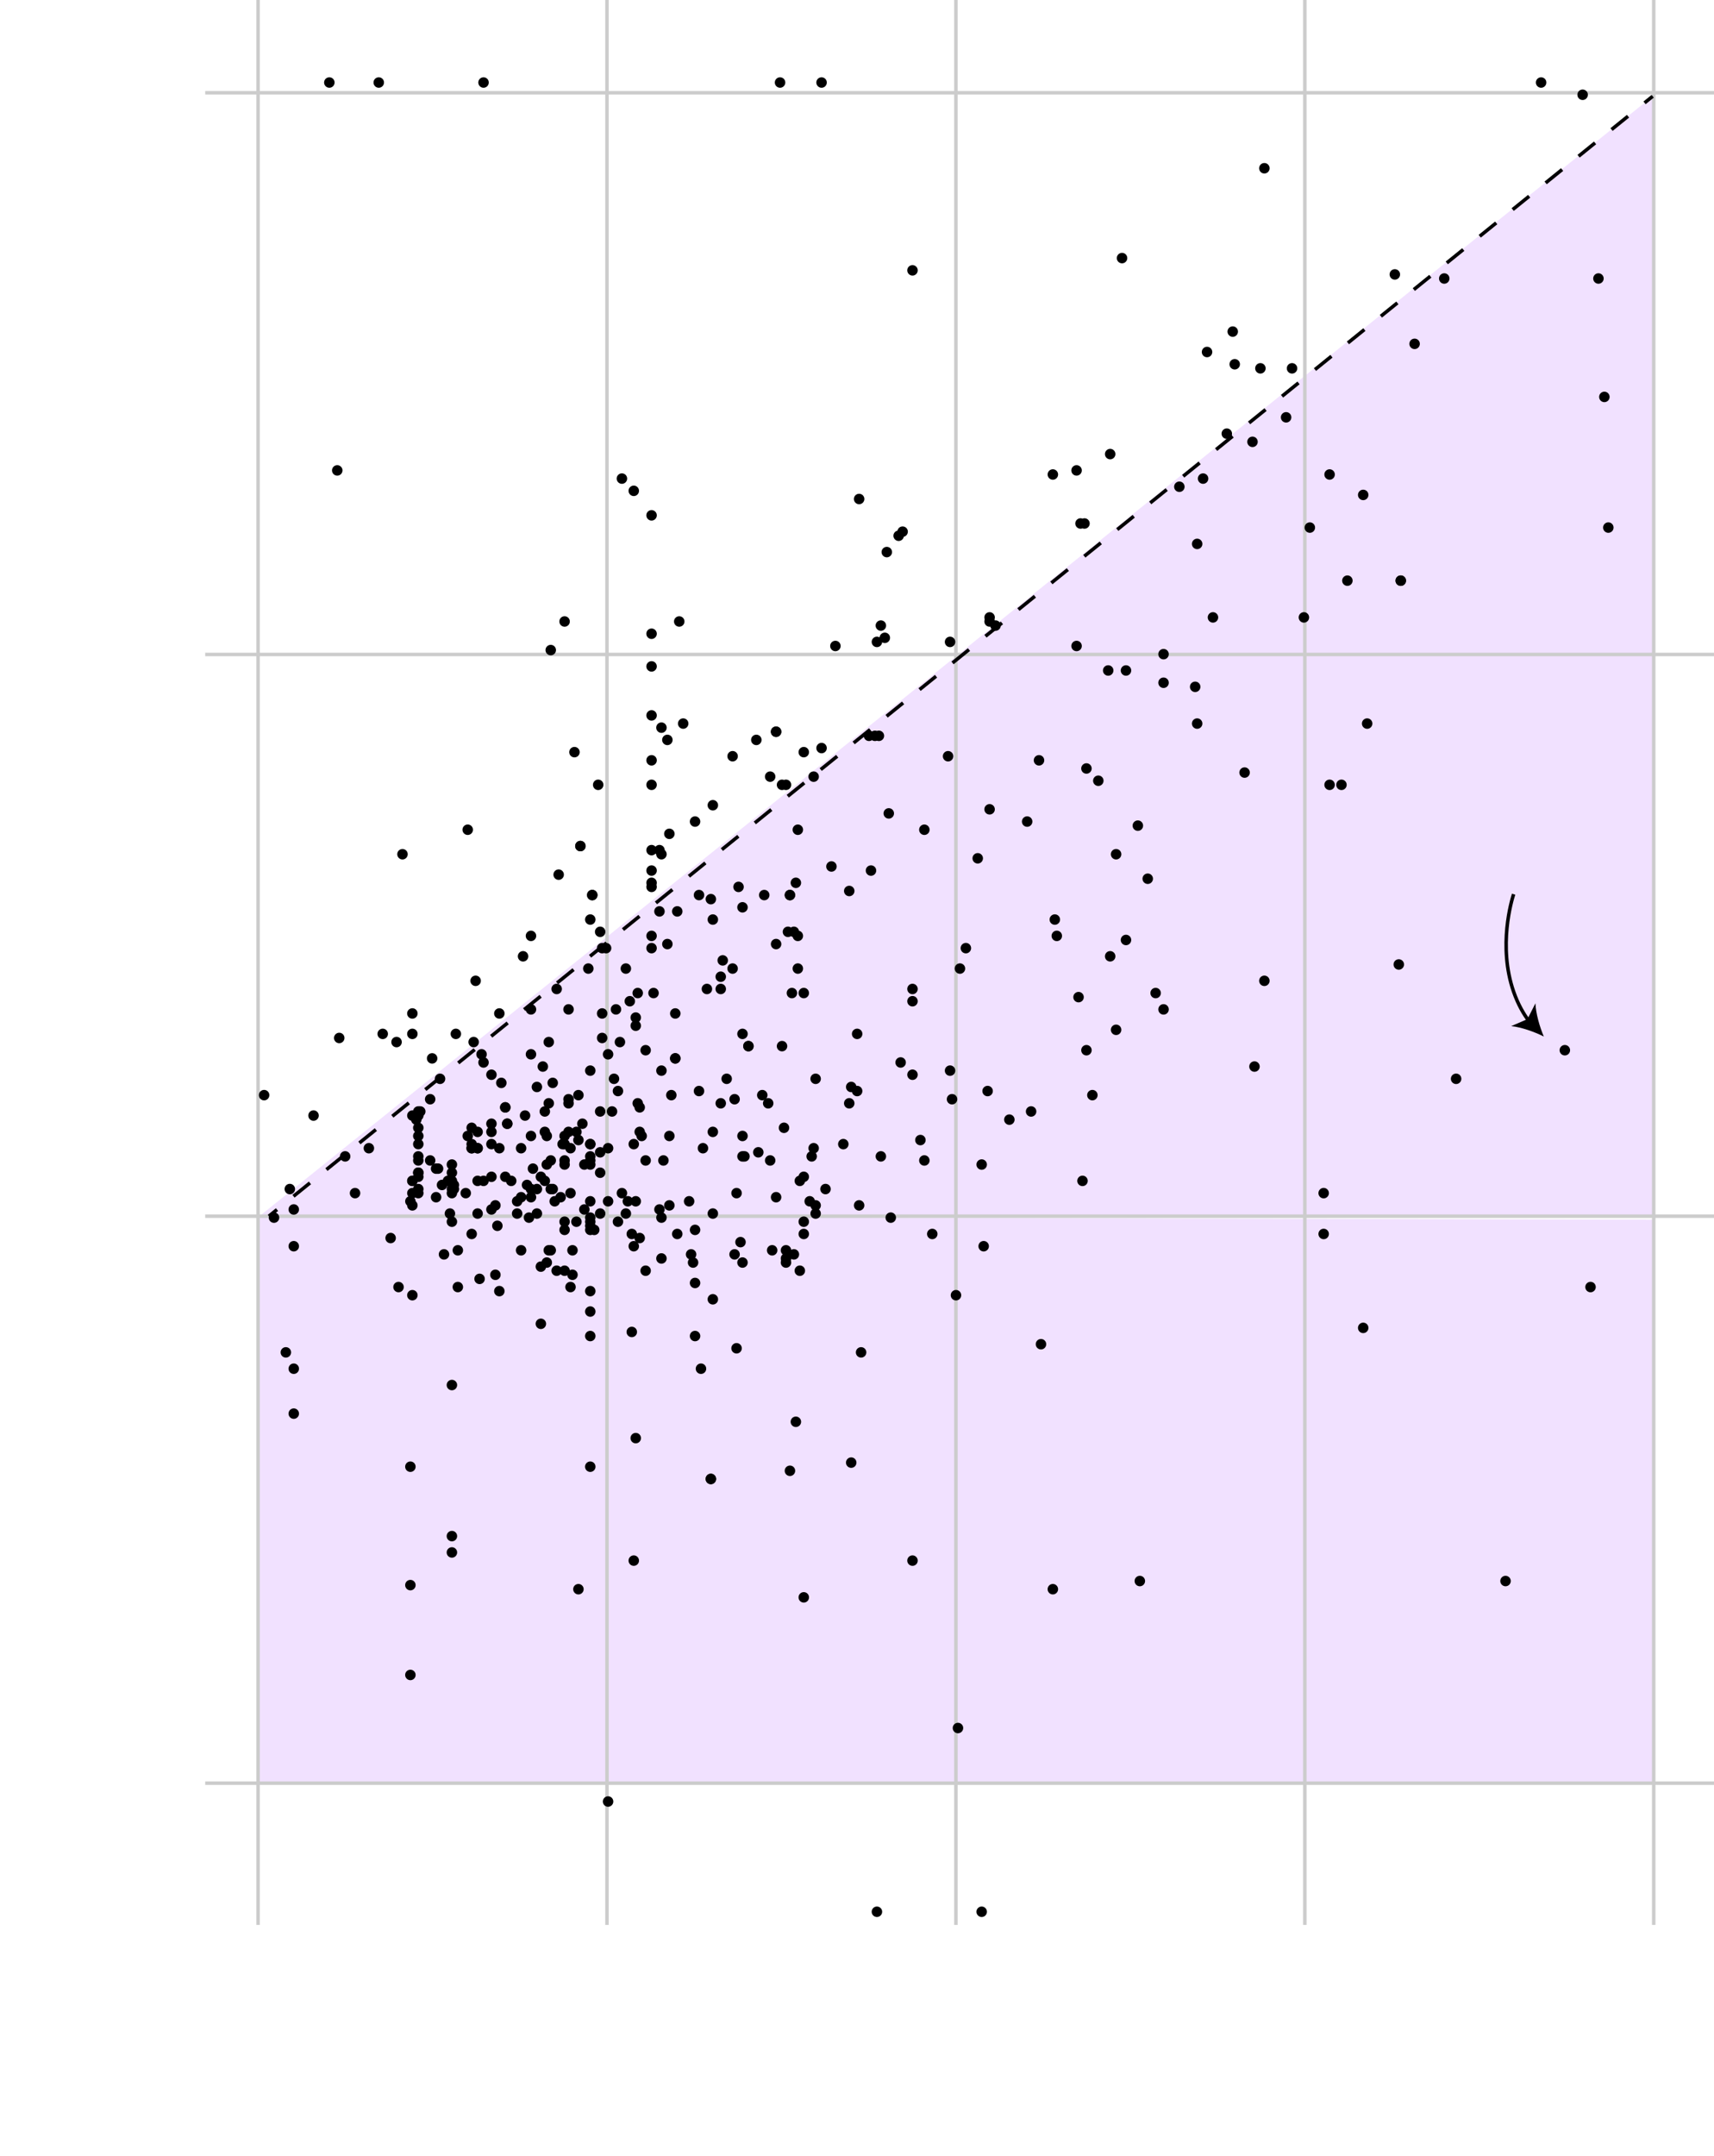 <?xml version="1.0" encoding="UTF-8"?>
<svg id="g-fred_scatter-medium-interactions-img" xmlns="http://www.w3.org/2000/svg" baseProfile="tiny" version="1.2" viewBox="0 0 490 616">
  <!-- Generator: Adobe Illustrator 29.5.0, SVG Export Plug-In . SVG Version: 2.1.0 Build 137)  -->
  <path id="highlight2" d="M472.477,347.5H74.164C206.935,240.833,339.706,134.167,472.477,27.5v320Z" fill="#f1e1ff"/>
  <path id="highlight1" d="M472.477,509.5H74.164v-162c132.771.333,265.542.667,398.313,1v161Z" fill="#f1e1ff"/>
  <line x1="58.663" y1="347.5" x2="490" y2="347.5" fill="none" stroke="#ccc"/>
  <line x1="58.663" y1="187" x2="490" y2="187" fill="none" stroke="#ccc"/>
  <line x1="58.663" y1="509.5" x2="490" y2="509.5" fill="none" stroke="#ccc"/>
  <line x1="173.525" y1="550" x2="173.525" fill="none" stroke="#ccc"/>
  <line x1="273.272" y1="550" x2="273.272" fill="none" stroke="#ccc"/>
  <line x1="373.019" y1="550" x2="373.019" fill="none" stroke="#ccc"/>
  <line x1="58.663" y1="26.5" x2="490" y2="26.5" fill="none" stroke="#ccc"/>
  <line x1="73.779" y1="550" x2="73.779" fill="none" stroke="#ccc"/>
  <line x1="472.765" y1="550" x2="472.765" fill="none" stroke="#ccc"/>
  <circle id="powerposedot" cx="447.357" cy="300.077" r="1.5"/>
  <g id="replicationline">
    <line x1="76.86" y1="347.5" x2="472.477" y2="27.5"/>
    <g>
      <line x1="76.86" y1="347.5" x2="79.193" y2="345.613" fill="none" stroke="#000" stroke-miterlimit="10"/>
      <line x1="83.903" y1="341.803" x2="467.789" y2="31.292" fill="none" stroke="#000" stroke-dasharray="6.058 6.058" stroke-miterlimit="10"/>
      <line x1="470.144" y1="29.387" x2="472.477" y2="27.5" fill="none" stroke="#000" stroke-miterlimit="10"/>
    </g>
  </g>
  <g id="powerposepath">
    <path d="M432.713,255.5c-.541,1.701-4.528,14.792,0,27.857,1.263,3.645,2.886,6.414,4.435,8.467" fill="none" stroke="#000" stroke-miterlimit="10"/>
    <path d="M441.343,296.161c-2.713-1.347-6.437-2.682-9.32-2.968l4.643-2.005,2.285-4.511c.109,2.896,1.213,6.694,2.392,9.484Z"/>
  </g>
  <g id="otherreplication">
    <circle cx="151.796" cy="301.244" r="1.5"/>
    <circle cx="151.796" cy="342.077" r="1.5"/>
    <circle cx="158.012" cy="339.744" r="1.5"/>
    <circle cx="145.015" cy="321.077" r="1.5"/>
    <circle cx="151.796" cy="267.41" r="1.5"/>
    <circle cx="195.311" cy="206.744" r="1.5"/>
    <circle cx="161.403" cy="326.91" r="1.5"/>
    <circle cx="212.265" cy="259.244" r="1.5"/>
    <circle cx="137.668" cy="301.244" r="1.5"/>
    <circle cx="210.004" cy="314.077" r="1.5"/>
    <circle cx="293.643" cy="234.744" r="1.5"/>
    <circle cx="165.359" cy="325.744" r="1.5"/>
    <circle cx="202.092" cy="282.577" r="1.5"/>
    <circle cx="177.227" cy="297.744" r="1.5"/>
    <circle cx="158.012" cy="309.41" r="1.5"/>
    <circle cx="129.756" cy="338.577" r="1.5"/>
    <circle cx="211.134" cy="253.41" r="1.5"/>
    <circle cx="124.67" cy="342.077" r="1.5"/>
    <circle cx="234.87" cy="23.577" r="1.5"/>
    <circle cx="125.8" cy="308.244" r="1.5"/>
    <circle cx="440.575" cy="23.577" r="1.5"/>
    <circle cx="221.872" cy="342.077" r="1.5"/>
    <circle cx="172.141" cy="289.577" r="1.5"/>
    <circle cx="75.504" cy="312.91" r="1.5"/>
    <circle cx="271.603" cy="183.41" r="1.5"/>
    <circle cx="142.754" cy="328.077" r="1.5"/>
    <circle cx="176.662" cy="311.744" r="1.5"/>
    <circle cx="96.979" cy="296.577" r="1.5"/>
    <circle cx="161.403" cy="363.077" r="1.5"/>
    <circle cx="119.019" cy="319.91" r="1.5"/>
    <circle cx="146.145" cy="337.41" r="1.5"/>
    <circle cx="83.981" cy="356.077" r="1.5"/>
    <circle cx="83.981" cy="403.91" r="1.5"/>
    <circle cx="83.981" cy="345.577" r="1.5"/>
    <circle cx="83.981" cy="391.077" r="1.5"/>
    <circle cx="105.456" cy="328.077" r="1.5"/>
    <circle cx="101.5" cy="340.91" r="1.5"/>
    <circle cx="89.632" cy="318.744" r="1.5"/>
    <circle cx="124.67" cy="333.91" r="1.5"/>
    <circle cx="128.626" cy="346.744" r="1.5"/>
    <circle cx="123.54" cy="302.41" r="1.5"/>
    <circle cx="157.447" cy="339.744" r="1.5"/>
    <circle cx="157.447" cy="357.244" r="1.5"/>
    <circle cx="157.447" cy="331.577" r="1.5"/>
    <circle cx="130.321" cy="295.41" r="1.5"/>
    <circle cx="188.529" cy="345.577" r="1.5"/>
    <circle cx="168.75" cy="351.41" r="1.5"/>
    <circle cx="193.615" cy="352.577" r="1.5"/>
    <circle cx="81.721" cy="386.41" r="1.5"/>
    <circle cx="280.645" cy="332.744" r="1.5"/>
    <circle cx="280.645" cy="546.244" r="1.5"/>
    <circle cx="220.741" cy="357.244" r="1.5"/>
    <circle cx="153.491" cy="339.744" r="1.5"/>
    <circle cx="229.783" cy="336.244" r="1.5"/>
    <circle cx="163.099" cy="367.744" r="1.5"/>
    <circle cx="108.281" cy="23.577" r="1.5"/>
    <circle cx="181.183" cy="445.91" r="1.5"/>
    <circle cx="113.933" cy="367.744" r="1.5"/>
    <circle cx="158.578" cy="343.244" r="1.5"/>
    <circle cx="169.315" cy="255.744" r="1.5"/>
    <circle cx="223.002" cy="23.577" r="1.5"/>
    <circle cx="221.872" cy="269.744" r="1.5"/>
    <circle cx="248.998" cy="248.744" r="1.5"/>
    <circle cx="78.33" cy="347.91" r="1.5"/>
    <circle cx="96.414" cy="134.41" r="1.5"/>
    <circle cx="129.191" cy="349.077" r="1.5"/>
    <circle cx="122.975" cy="331.577" r="1.5"/>
    <circle cx="169.315" cy="255.744" r="1.5"/>
    <circle cx="166.489" cy="321.077" r="1.5"/>
    <circle cx="165.924" cy="241.744" r="1.5"/>
    <circle cx="94.153" cy="23.577" r="1.5"/>
    <circle cx="115.063" cy="244.077" r="1.5"/>
    <circle cx="194.181" cy="177.577" r="1.5"/>
    <circle cx="156.317" cy="360.744" r="1.5"/>
    <circle cx="177.792" cy="136.744" r="1.5"/>
    <circle cx="250.128" cy="210.244" r="1.5"/>
    <circle cx="164.229" cy="214.91" r="1.5"/>
    <circle cx="181.748" cy="410.91" r="1.5"/>
    <circle cx="128.061" cy="337.41" r="1.5"/>
    <circle cx="125.235" cy="333.91" r="1.5"/>
    <circle cx="138.233" cy="23.577" r="1.5"/>
    <circle cx="193.05" cy="302.41" r="1.5"/>
    <circle cx="120.149" cy="317.577" r="1.5"/>
    <circle cx="190.79" cy="211.41" r="1.5"/>
    <circle cx="188.529" cy="260.41" r="1.5"/>
    <circle cx="182.313" cy="283.744" r="1.5"/>
    <circle cx="113.368" cy="297.744" r="1.5"/>
    <circle cx="98.674" cy="330.41" r="1.5"/>
    <circle cx="156.882" cy="315.244" r="1.5"/>
    <circle cx="151.796" cy="324.577" r="1.5"/>
    <circle cx="203.223" cy="422.577" r="1.5"/>
    <circle cx="182.313" cy="315.244" r="1.5"/>
    <circle cx="144.449" cy="316.41" r="1.5"/>
    <circle cx="122.975" cy="314.077" r="1.5"/>
    <circle cx="203.223" cy="256.91" r="1.5"/>
    <circle cx="310.596" cy="219.577" r="1.5"/>
    <circle cx="352.416" cy="94.744" r="1.5"/>
    <circle cx="341.678" cy="196.244" r="1.5"/>
    <circle cx="282.905" cy="177.577" r="1.5"/>
    <circle cx="218.481" cy="255.744" r="1.5"/>
    <circle cx="224.697" cy="224.244" r="1.5"/>
    <circle cx="367.674" cy="119.244" r="1.5"/>
    <circle cx="321.899" cy="191.577" r="1.5"/>
    <circle cx="279.514" cy="245.244" r="1.5"/>
    <circle cx="358.067" cy="126.244" r="1.5"/>
    <circle cx="213.96" cy="298.91" r="1.5"/>
    <circle cx="82.851" cy="339.744" r="1.5"/>
    <circle cx="274.428" cy="276.744" r="1.5"/>
    <circle cx="206.613" cy="274.41" r="1.5"/>
    <circle cx="352.981" cy="104.077" r="1.5"/>
    <circle cx="345.069" cy="100.577" r="1.5"/>
    <circle cx="300.989" cy="135.577" r="1.5"/>
    <circle cx="188.529" cy="242.91" r="1.5"/>
    <circle cx="412.884" cy="79.577" r="1.5"/>
    <circle cx="361.458" cy="48.077" r="1.5"/>
    <circle cx="346.764" cy="176.41" r="1.5"/>
    <circle cx="251.258" cy="210.244" r="1.5"/>
    <circle cx="157.447" cy="185.744" r="1.5"/>
    <circle cx="310.031" cy="149.577" r="1.5"/>
    <circle cx="380.107" cy="135.577" r="1.5"/>
    <circle cx="206.048" cy="279.077" r="1.5"/>
    <circle cx="317.378" cy="129.744" r="1.5"/>
    <circle cx="223.567" cy="224.244" r="1.5"/>
    <circle cx="140.494" cy="326.91" r="1.5"/>
    <circle cx="140.494" cy="323.41" r="1.5"/>
    <circle cx="189.094" cy="244.077" r="1.5"/>
    <circle cx="189.094" cy="305.91" r="1.5"/>
    <circle cx="452.443" cy="27.077" r="1.5"/>
    <circle cx="389.714" cy="141.41" r="1.5"/>
    <circle cx="245.042" cy="295.41" r="1.5"/>
    <circle cx="319.073" cy="244.077" r="1.5"/>
    <circle cx="380.107" cy="224.244" r="1.5"/>
    <circle cx="330.376" cy="283.744" r="1.5"/>
    <circle cx="316.813" cy="191.577" r="1.5"/>
    <circle cx="307.771" cy="184.577" r="1.5"/>
    <circle cx="302.119" cy="267.41" r="1.5"/>
    <circle cx="284.601" cy="178.744" r="1.5"/>
    <circle cx="228.088" cy="267.41" r="1.5"/>
    <circle cx="119.584" cy="322.244" r="1.5"/>
    <circle cx="119.584" cy="318.744" r="1.5"/>
    <circle cx="119.584" cy="317.577" r="1.5"/>
    <circle cx="168.75" cy="326.91" r="1.5"/>
    <circle cx="168.75" cy="262.744" r="1.5"/>
    <circle cx="119.584" cy="324.577" r="1.5"/>
    <circle cx="168.75" cy="326.91" r="1.5"/>
    <circle cx="168.75" cy="305.91" r="1.5"/>
    <circle cx="119.584" cy="335.077" r="1.5"/>
    <circle cx="119.584" cy="330.41" r="1.5"/>
    <circle cx="119.584" cy="331.577" r="1.5"/>
    <circle cx="119.584" cy="326.91" r="1.5"/>
    <circle cx="119.584" cy="335.077" r="1.5"/>
    <circle cx="134.842" cy="328.077" r="1.5"/>
    <circle cx="136.538" cy="328.077" r="1.5"/>
    <circle cx="134.842" cy="322.244" r="1.5"/>
    <circle cx="136.538" cy="323.41" r="1.5"/>
    <circle cx="134.842" cy="326.91" r="1.5"/>
    <circle cx="136.538" cy="328.077" r="1.5"/>
    <circle cx="134.842" cy="328.077" r="1.5"/>
    <circle cx="129.191" cy="332.744" r="1.5"/>
    <circle cx="332.636" cy="195.077" r="1.5"/>
    <circle cx="133.712" cy="237.077" r="1.5"/>
    <circle cx="260.865" cy="286.077" r="1.5"/>
    <circle cx="181.183" cy="140.244" r="1.5"/>
    <circle cx="109.412" cy="295.41" r="1.5"/>
    <circle cx="189.094" cy="207.91" r="1.5"/>
    <circle cx="209.439" cy="276.744" r="1.5"/>
    <circle cx="228.088" cy="237.077" r="1.5"/>
    <circle cx="142.754" cy="289.577" r="1.5"/>
    <circle cx="159.143" cy="282.577" r="1.5"/>
    <circle cx="143.319" cy="309.41" r="1.5"/>
    <circle cx="321.899" cy="268.577" r="1.5"/>
    <circle cx="328.115" cy="251.077" r="1.5"/>
    <circle cx="186.834" cy="283.744" r="1.5"/>
    <circle cx="399.886" cy="275.577" r="1.5"/>
    <circle cx="159.708" cy="249.91" r="1.5"/>
    <circle cx="237.695" cy="247.577" r="1.5"/>
    <circle cx="319.073" cy="294.244" r="1.5"/>
    <circle cx="165.359" cy="312.91" r="1.5"/>
    <circle cx="171.575" cy="266.244" r="1.5"/>
    <circle cx="390.844" cy="206.744" r="1.5"/>
    <circle cx="207.744" cy="308.244" r="1.5"/>
    <circle cx="226.958" cy="266.244" r="1.5"/>
    <circle cx="217.916" cy="312.91" r="1.5"/>
    <circle cx="220.176" cy="221.91" r="1.5"/>
    <circle cx="173.271" cy="270.91" r="1.5"/>
    <circle cx="193.05" cy="289.577" r="1.5"/>
    <circle cx="182.878" cy="316.41" r="1.5"/>
    <circle cx="227.523" cy="252.244" r="1.5"/>
    <circle cx="138.233" cy="303.577" r="1.5"/>
    <circle cx="145.015" cy="321.077" r="1.5"/>
    <circle cx="135.973" cy="280.244" r="1.5"/>
    <circle cx="155.752" cy="323.41" r="1.5"/>
    <circle cx="374.455" cy="150.744" r="1.5"/>
    <circle cx="369.369" cy="105.244" r="1.5"/>
    <circle cx="172.141" cy="296.577" r="1.5"/>
    <circle cx="172.141" cy="270.91" r="1.5"/>
    <circle cx="199.832" cy="255.744" r="1.5"/>
    <circle cx="117.889" cy="289.577" r="1.5"/>
    <circle cx="117.889" cy="295.41" r="1.5"/>
    <circle cx="117.889" cy="337.41" r="1.5"/>
    <circle cx="117.889" cy="337.41" r="1.5"/>
    <circle cx="117.889" cy="318.744" r="1.5"/>
    <circle cx="199.832" cy="311.744" r="1.5"/>
    <circle cx="271.038" cy="216.077" r="1.5"/>
    <circle cx="456.964" cy="79.577" r="1.5"/>
    <circle cx="184.573" cy="300.077" r="1.5"/>
    <circle cx="282.905" cy="231.244" r="1.5"/>
    <circle cx="342.243" cy="206.744" r="1.5"/>
    <circle cx="162.533" cy="288.41" r="1.5"/>
    <circle cx="398.756" cy="78.41" r="1.5"/>
    <circle cx="325.29" cy="235.91" r="1.5"/>
    <circle cx="313.987" cy="223.077" r="1.5"/>
    <circle cx="253.519" cy="157.744" r="1.5"/>
    <circle cx="254.084" cy="232.41" r="1.5"/>
    <circle cx="153.491" cy="310.577" r="1.5"/>
    <circle cx="223.567" cy="298.91" r="1.5"/>
    <circle cx="342.243" cy="155.41" r="1.5"/>
    <circle cx="307.771" cy="134.41" r="1.5"/>
    <circle cx="385.193" cy="165.91" r="1.5"/>
    <circle cx="250.693" cy="183.41" r="1.5"/>
    <circle cx="221.872" cy="209.077" r="1.5"/>
    <circle cx="221.872" cy="209.077" r="1.5"/>
    <circle cx="203.788" cy="230.077" r="1.5"/>
    <circle cx="226.393" cy="283.744" r="1.5"/>
    <circle cx="173.836" cy="301.244" r="1.5"/>
    <circle cx="140.494" cy="307.077" r="1.5"/>
    <circle cx="150.101" cy="318.744" r="1.5"/>
    <circle cx="232.609" cy="328.077" r="1.5"/>
    <circle cx="308.901" cy="149.577" r="1.5"/>
    <circle cx="256.909" cy="153.077" r="1.5"/>
    <circle cx="404.407" cy="98.244" r="1.5"/>
    <circle cx="228.088" cy="276.744" r="1.5"/>
    <circle cx="161.403" cy="324.577" r="1.5"/>
    <circle cx="149.536" cy="273.244" r="1.5"/>
    <circle cx="168.185" cy="276.744" r="1.5"/>
    <circle cx="260.865" cy="77.244" r="1.5"/>
    <circle cx="260.865" cy="282.577" r="1.5"/>
    <circle cx="343.939" cy="136.744" r="1.5"/>
    <circle cx="213.96" cy="298.91" r="1.5"/>
    <circle cx="360.327" cy="105.244" r="1.5"/>
    <circle cx="282.905" cy="176.41" r="1.5"/>
    <circle cx="400.451" cy="165.91" r="1.5"/>
    <circle cx="181.748" cy="293.077" r="1.5"/>
    <circle cx="165.924" cy="241.744" r="1.5"/>
    <circle cx="383.497" cy="224.244" r="1.5"/>
    <circle cx="190.79" cy="269.744" r="1.5"/>
    <circle cx="308.336" cy="284.91" r="1.5"/>
    <circle cx="320.769" cy="73.744" r="1.5"/>
    <circle cx="178.922" cy="276.744" r="1.5"/>
    <circle cx="229.783" cy="214.91" r="1.5"/>
    <circle cx="180.052" cy="286.077" r="1.5"/>
    <circle cx="337.157" cy="139.077" r="1.5"/>
    <circle cx="258.04" cy="151.91" r="1.5"/>
    <circle cx="458.659" cy="113.41" r="1.5"/>
    <circle cx="276.124" cy="270.91" r="1.5"/>
    <circle cx="248.433" cy="210.244" r="1.5"/>
    <circle cx="355.806" cy="220.744" r="1.5"/>
    <circle cx="400.451" cy="165.91" r="1.5"/>
    <circle cx="459.789" cy="150.744" r="1.5"/>
    <circle cx="238.825" cy="184.577" r="1.5"/>
    <circle cx="252.954" cy="182.244" r="1.5"/>
    <circle cx="264.256" cy="237.077" r="1.5"/>
    <circle cx="198.702" cy="234.744" r="1.5"/>
    <circle cx="350.72" cy="123.91" r="1.5"/>
    <circle cx="216.22" cy="211.41" r="1.5"/>
    <circle cx="245.607" cy="142.577" r="1.5"/>
    <circle cx="242.781" cy="254.577" r="1.5"/>
    <circle cx="301.554" cy="262.744" r="1.5"/>
    <circle cx="372.76" cy="176.41" r="1.5"/>
    <circle cx="209.439" cy="216.077" r="1.5"/>
    <circle cx="234.87" cy="213.744" r="1.5"/>
    <circle cx="171.01" cy="224.244" r="1.5"/>
    <circle cx="225.828" cy="255.744" r="1.5"/>
    <circle cx="186.269" cy="181.077" r="1.5"/>
    <circle cx="186.269" cy="248.744" r="1.5"/>
    <circle cx="186.269" cy="242.91" r="1.5"/>
    <circle cx="186.269" cy="204.41" r="1.5"/>
    <circle cx="186.269" cy="217.244" r="1.5"/>
    <circle cx="186.269" cy="252.244" r="1.5"/>
    <circle cx="186.269" cy="253.41" r="1.5"/>
    <circle cx="186.269" cy="224.244" r="1.5"/>
    <circle cx="186.269" cy="270.91" r="1.5"/>
    <circle cx="186.269" cy="267.41" r="1.5"/>
    <circle cx="186.269" cy="190.41" r="1.5"/>
    <circle cx="186.269" cy="147.244" r="1.5"/>
    <circle cx="151.796" cy="288.41" r="1.5"/>
    <circle cx="203.788" cy="262.744" r="1.5"/>
    <circle cx="198.702" cy="366.577" r="1.5"/>
    <circle cx="198.702" cy="351.41" r="1.5"/>
    <circle cx="228.653" cy="337.41" r="1.5"/>
    <circle cx="135.407" cy="297.744" r="1.5"/>
    <circle cx="130.886" cy="357.244" r="1.5"/>
    <circle cx="229.783" cy="456.41" r="1.5"/>
    <circle cx="229.783" cy="283.744" r="1.5"/>
    <circle cx="130.886" cy="367.744" r="1.5"/>
    <circle cx="229.783" cy="352.577" r="1.5"/>
    <circle cx="203.788" cy="323.41" r="1.5"/>
    <circle cx="241.086" cy="326.91" r="1.5"/>
    <circle cx="198.702" cy="381.744" r="1.5"/>
    <circle cx="168.75" cy="350.244" r="1.5"/>
    <circle cx="310.596" cy="300.077" r="1.5"/>
    <circle cx="317.378" cy="273.244" r="1.5"/>
    <circle cx="243.346" cy="417.91" r="1.5"/>
    <circle cx="164.794" cy="349.077" r="1.5"/>
    <circle cx="257.475" cy="303.577" r="1.5"/>
    <circle cx="358.632" cy="304.744" r="1.5"/>
    <circle cx="297.598" cy="384.077" r="1.5"/>
    <circle cx="297.033" cy="217.244" r="1.5"/>
    <circle cx="163.099" cy="340.91" r="1.5"/>
    <circle cx="219.611" cy="315.244" r="1.5"/>
    <circle cx="212.265" cy="295.41" r="1.5"/>
    <circle cx="163.664" cy="364.244" r="1.5"/>
    <circle cx="224.697" cy="357.244" r="1.5"/>
    <circle cx="156.882" cy="297.744" r="1.5"/>
    <circle cx="155.752" cy="317.577" r="1.5"/>
    <circle cx="224.132" cy="322.244" r="1.5"/>
    <circle cx="224.697" cy="360.744" r="1.5"/>
    <circle cx="140.494" cy="336.244" r="1.5"/>
    <circle cx="161.403" cy="349.077" r="1.5"/>
    <circle cx="182.878" cy="323.41" r="1.5"/>
    <circle cx="243.346" cy="310.577" r="1.5"/>
    <circle cx="245.607" cy="344.41" r="1.5"/>
    <circle cx="147.84" cy="346.744" r="1.5"/>
    <circle cx="162.533" cy="323.41" r="1.5"/>
    <circle cx="156.317" cy="332.744" r="1.5"/>
    <circle cx="180.617" cy="380.577" r="1.5"/>
    <circle cx="193.615" cy="260.41" r="1.5"/>
    <circle cx="231.479" cy="343.244" r="1.5"/>
    <circle cx="200.397" cy="391.077" r="1.5"/>
    <circle cx="224.697" cy="359.577" r="1.5"/>
    <circle cx="225.828" cy="420.244" r="1.5"/>
    <circle cx="162.533" cy="314.077" r="1.5"/>
    <circle cx="294.773" cy="317.577" r="1.5"/>
    <circle cx="273.863" cy="493.744" r="1.5"/>
    <circle cx="159.143" cy="363.077" r="1.5"/>
    <circle cx="225.262" cy="266.244" r="1.5"/>
    <circle cx="226.958" cy="358.41" r="1.5"/>
    <circle cx="272.168" cy="314.077" r="1.5"/>
    <circle cx="167.054" cy="332.744" r="1.5"/>
    <circle cx="332.636" cy="186.91" r="1.5"/>
    <circle cx="148.97" cy="357.244" r="1.5"/>
    <circle cx="148.97" cy="342.077" r="1.5"/>
    <circle cx="361.458" cy="280.244" r="1.5"/>
    <circle cx="233.174" cy="346.744" r="1.5"/>
    <circle cx="416.275" cy="308.244" r="1.5"/>
    <circle cx="245.042" cy="311.744" r="1.5"/>
    <circle cx="197.571" cy="358.41" r="1.5"/>
    <circle cx="206.048" cy="282.577" r="1.5"/>
    <circle cx="206.048" cy="315.244" r="1.5"/>
    <circle cx="153.491" cy="346.744" r="1.5"/>
    <circle cx="150.666" cy="338.577" r="1.5"/>
    <circle cx="378.411" cy="352.577" r="1.5"/>
    <circle cx="378.411" cy="340.91" r="1.5"/>
    <circle cx="430.403" cy="451.744" r="1.5"/>
    <circle cx="325.855" cy="451.744" r="1.5"/>
    <circle cx="260.865" cy="307.077" r="1.5"/>
    <circle cx="141.624" cy="364.244" r="1.5"/>
    <circle cx="210.569" cy="340.91" r="1.5"/>
    <circle cx="210.569" cy="385.244" r="1.5"/>
    <circle cx="184.573" cy="363.077" r="1.5"/>
    <circle cx="184.573" cy="331.577" r="1.5"/>
    <circle cx="227.523" cy="406.244" r="1.5"/>
    <circle cx="173.836" cy="514.744" r="1.5"/>
    <circle cx="168.75" cy="419.077" r="1.5"/>
    <circle cx="191.92" cy="312.91" r="1.5"/>
    <circle cx="212.265" cy="324.577" r="1.5"/>
    <circle cx="168.75" cy="331.577" r="1.5"/>
    <circle cx="119.584" cy="339.744" r="1.5"/>
    <circle cx="119.584" cy="336.244" r="1.5"/>
    <circle cx="168.75" cy="332.744" r="1.5"/>
    <circle cx="119.584" cy="340.91" r="1.5"/>
    <circle cx="168.75" cy="349.077" r="1.5"/>
    <circle cx="168.75" cy="343.244" r="1.5"/>
    <circle cx="168.75" cy="347.91" r="1.5"/>
    <circle cx="168.75" cy="381.744" r="1.5"/>
    <circle cx="168.75" cy="368.91" r="1.5"/>
    <circle cx="168.75" cy="374.744" r="1.5"/>
    <circle cx="117.323" cy="419.077" r="1.5"/>
    <circle cx="129.191" cy="395.744" r="1.5"/>
    <circle cx="129.191" cy="339.744" r="1.5"/>
    <circle cx="117.323" cy="478.577" r="1.5"/>
    <circle cx="129.191" cy="443.577" r="1.5"/>
    <circle cx="129.191" cy="335.077" r="1.5"/>
    <circle cx="117.323" cy="343.244" r="1.5"/>
    <circle cx="129.191" cy="340.91" r="1.5"/>
    <circle cx="129.191" cy="337.41" r="1.5"/>
    <circle cx="117.323" cy="452.91" r="1.5"/>
    <circle cx="136.538" cy="337.41" r="1.5"/>
    <circle cx="129.191" cy="438.91" r="1.5"/>
    <circle cx="117.889" cy="370.077" r="1.5"/>
    <circle cx="133.712" cy="324.577" r="1.5"/>
    <circle cx="141.624" cy="344.41" r="1.5"/>
    <circle cx="300.989" cy="454.077" r="1.5"/>
    <circle cx="165.359" cy="454.077" r="1.5"/>
    <circle cx="191.355" cy="344.41" r="1.5"/>
    <circle cx="169.88" cy="351.41" r="1.5"/>
    <circle cx="147.84" cy="343.244" r="1.5"/>
    <circle cx="144.449" cy="336.244" r="1.5"/>
    <circle cx="181.748" cy="343.244" r="1.5"/>
    <circle cx="171.575" cy="335.077" r="1.5"/>
    <circle cx="152.361" cy="333.91" r="1.5"/>
    <circle cx="233.174" cy="344.41" r="1.5"/>
    <circle cx="171.575" cy="346.744" r="1.5"/>
    <circle cx="173.836" cy="343.244" r="1.5"/>
    <circle cx="176.662" cy="349.077" r="1.5"/>
    <circle cx="151.231" cy="347.91" r="1.5"/>
    <circle cx="148.97" cy="328.077" r="1.5"/>
    <circle cx="142.189" cy="350.244" r="1.5"/>
    <circle cx="156.882" cy="357.244" r="1.5"/>
    <circle cx="177.792" cy="340.91" r="1.5"/>
    <circle cx="236" cy="339.744" r="1.5"/>
    <circle cx="212.265" cy="330.41" r="1.5"/>
    <circle cx="242.781" cy="315.244" r="1.5"/>
    <circle cx="160.273" cy="342.077" r="1.5"/>
    <circle cx="140.494" cy="345.577" r="1.5"/>
    <circle cx="174.966" cy="317.577" r="1.5"/>
    <circle cx="136.538" cy="346.744" r="1.5"/>
    <circle cx="250.693" cy="546.244" r="1.5"/>
    <circle cx="138.233" cy="337.41" r="1.5"/>
    <circle cx="161.403" cy="332.744" r="1.5"/>
    <circle cx="161.403" cy="331.577" r="1.5"/>
    <circle cx="126.931" cy="358.41" r="1.5"/>
    <circle cx="151.796" cy="339.744" r="1.5"/>
    <circle cx="203.788" cy="371.244" r="1.5"/>
    <circle cx="232.044" cy="330.41" r="1.5"/>
    <circle cx="183.443" cy="324.577" r="1.5"/>
    <circle cx="137.103" cy="365.41" r="1.5"/>
    <circle cx="229.783" cy="349.077" r="1.5"/>
    <circle cx="117.889" cy="340.91" r="1.5"/>
    <circle cx="117.889" cy="344.41" r="1.5"/>
    <circle cx="163.099" cy="328.077" r="1.5"/>
    <circle cx="155.752" cy="337.41" r="1.5"/>
    <circle cx="181.183" cy="326.91" r="1.5"/>
    <circle cx="189.094" cy="359.577" r="1.5"/>
    <circle cx="181.183" cy="356.077" r="1.5"/>
    <circle cx="228.653" cy="363.077" r="1.5"/>
    <circle cx="389.714" cy="379.41" r="1.5"/>
    <circle cx="129.756" cy="339.744" r="1.5"/>
    <circle cx="180.617" cy="352.577" r="1.5"/>
    <circle cx="220.176" cy="331.577" r="1.5"/>
    <circle cx="133.147" cy="340.91" r="1.5"/>
    <circle cx="179.487" cy="343.244" r="1.5"/>
    <circle cx="167.054" cy="345.577" r="1.5"/>
    <circle cx="254.649" cy="347.91" r="1.5"/>
    <circle cx="111.672" cy="353.744" r="1.5"/>
    <circle cx="134.842" cy="352.577" r="1.5"/>
    <circle cx="182.878" cy="353.744" r="1.5"/>
    <circle cx="212.265" cy="360.744" r="1.5"/>
    <circle cx="142.754" cy="368.91" r="1.5"/>
    <circle cx="197.006" cy="343.244" r="1.5"/>
    <circle cx="189.094" cy="347.91" r="1.5"/>
    <circle cx="264.256" cy="331.577" r="1.5"/>
    <circle cx="281.21" cy="356.077" r="1.5"/>
    <circle cx="168.75" cy="330.41" r="1.5"/>
    <circle cx="173.836" cy="328.077" r="1.5"/>
    <circle cx="233.174" cy="308.244" r="1.5"/>
    <circle cx="309.466" cy="337.41" r="1.5"/>
    <circle cx="251.823" cy="330.41" r="1.5"/>
    <circle cx="251.823" cy="178.744" r="1.5"/>
    <circle cx="260.865" cy="445.91" r="1.5"/>
    <circle cx="140.494" cy="321.077" r="1.5"/>
    <circle cx="454.703" cy="367.744" r="1.5"/>
    <circle cx="266.517" cy="352.577" r="1.5"/>
    <circle cx="198.136" cy="360.744" r="1.5"/>
    <circle cx="210.004" cy="358.41" r="1.5"/>
    <circle cx="271.603" cy="305.91" r="1.5"/>
    <circle cx="282.34" cy="311.744" r="1.5"/>
    <circle cx="216.786" cy="329.244" r="1.5"/>
    <circle cx="273.298" cy="370.077" r="1.5"/>
    <circle cx="189.66" cy="331.577" r="1.5"/>
    <circle cx="154.622" cy="336.244" r="1.5"/>
    <circle cx="193.05" cy="302.41" r="1.5"/>
    <circle cx="178.922" cy="346.744" r="1.5"/>
    <circle cx="171.575" cy="329.244" r="1.5"/>
    <circle cx="200.962" cy="328.077" r="1.5"/>
    <circle cx="332.636" cy="288.41" r="1.5"/>
    <circle cx="164.794" cy="323.41" r="1.5"/>
    <circle cx="312.292" cy="312.91" r="1.5"/>
    <circle cx="288.556" cy="319.91" r="1.5"/>
    <circle cx="225.828" cy="255.744" r="1.5"/>
    <circle cx="160.838" cy="326.91" r="1.5"/>
    <circle cx="211.699" cy="354.91" r="1.5"/>
    <circle cx="161.403" cy="351.41" r="1.5"/>
    <circle cx="154.622" cy="378.244" r="1.5"/>
    <circle cx="154.622" cy="361.91" r="1.5"/>
    <circle cx="161.403" cy="177.577" r="1.5"/>
    <circle cx="212.83" cy="330.41" r="1.5"/>
    <circle cx="246.172" cy="386.41" r="1.5"/>
    <circle cx="203.788" cy="346.744" r="1.5"/>
    <circle cx="203.223" cy="422.577" r="1.5"/>
    <circle cx="126.365" cy="338.577" r="1.5"/>
    <circle cx="155.187" cy="304.744" r="1.5"/>
    <circle cx="181.748" cy="290.744" r="1.5"/>
    <circle cx="162.533" cy="315.244" r="1.5"/>
    <circle cx="171.575" cy="317.577" r="1.5"/>
    <circle cx="263.126" cy="325.744" r="1.5"/>
    <circle cx="232.609" cy="221.91" r="1.5"/>
    <circle cx="191.355" cy="238.244" r="1.5"/>
    <circle cx="191.355" cy="324.577" r="1.5"/>
    <circle cx="176.096" cy="288.41" r="1.5"/>
    <circle cx="163.664" cy="357.244" r="1.5"/>
    <circle cx="175.531" cy="308.244" r="1.5"/>
    <circle cx="156.317" cy="324.577" r="1.5"/>
    <circle cx="144.449" cy="316.41" r="1.5"/>
    <circle cx="911.2" cy="229.345" r="1.5"/>
    <circle cx="911.2" cy="266.465" r="1.5"/>
    <circle cx="915.837" cy="264.344" r="1.5"/>
    <circle cx="906.141" cy="247.375" r="1.5"/>
    <circle cx="911.2" cy="198.589" r="1.5"/>
    <circle cx="943.662" cy="143.44" r="1.5"/>
    <circle cx="918.367" cy="252.677" r="1.5"/>
    <circle cx="956.309" cy="191.165" r="1.5"/>
    <circle cx="900.66" cy="229.345" r="1.5"/>
    <circle cx="954.623" cy="241.011" r="1.5"/>
    <circle cx="1017.017" cy="168.893" r="1.5"/>
    <circle cx="921.318" cy="251.617" r="1.5"/>
    <circle cx="948.721" cy="212.376" r="1.5"/>
    <circle cx="930.171" cy="226.164" r="1.5"/>
    <circle cx="915.837" cy="236.769" r="1.5"/>
    <circle cx="894.758" cy="263.283" r="1.5"/>
    <circle cx="955.466" cy="185.862" r="1.5"/>
    <circle cx="890.964" cy="266.465" r="1.5"/>
    <circle cx="973.173" cy="-23.067" r="1.5"/>
    <circle cx="891.807" cy="235.709" r="1.5"/>
    <circle cx="1126.629" cy="-23.067" r="1.5"/>
    <circle cx="963.476" cy="266.465" r="1.5"/>
    <circle cx="926.377" cy="218.74" r="1.5"/>
    <circle cx="854.286" cy="239.951" r="1.5"/>
    <circle cx="1000.576" cy="122.229" r="1.5"/>
    <circle cx="904.455" cy="253.738" r="1.5"/>
    <circle cx="929.75" cy="238.89" r="1.5"/>
    <circle cx="870.306" cy="225.103" r="1.5"/>
    <circle cx="918.367" cy="285.555" r="1.5"/>
    <circle cx="886.748" cy="246.314" r="1.5"/>
    <circle cx="906.984" cy="262.222" r="1.5"/>
    <circle cx="860.61" cy="279.191" r="1.5"/>
    <circle cx="860.61" cy="322.674" r="1.5"/>
    <circle cx="860.61" cy="269.646" r="1.5"/>
    <circle cx="860.61" cy="311.008" r="1.5"/>
    <circle cx="876.63" cy="253.738" r="1.5"/>
    <circle cx="873.679" cy="265.404" r="1.5"/>
    <circle cx="864.826" cy="245.254" r="1.5"/>
    <circle cx="890.964" cy="259.041" r="1.5"/>
    <circle cx="893.915" cy="270.707" r="1.5"/>
    <circle cx="890.121" cy="230.406" r="1.5"/>
    <circle cx="915.416" cy="264.344" r="1.5"/>
    <circle cx="915.416" cy="280.252" r="1.5"/>
    <circle cx="915.416" cy="256.92" r="1.5"/>
    <circle cx="895.18" cy="224.042" r="1.5"/>
    <circle cx="938.603" cy="269.646" r="1.5"/>
    <circle cx="923.848" cy="274.949" r="1.5"/>
    <circle cx="942.397" cy="276.01" r="1.5"/>
    <circle cx="858.924" cy="306.766" r="1.5"/>
    <circle cx="1007.321" cy="257.98" r="1.5"/>
    <circle cx="1007.321" cy="452.062" r="1.5"/>
    <circle cx="962.633" cy="280.252" r="1.5"/>
    <circle cx="912.465" cy="264.344" r="1.5"/>
    <circle cx="969.378" cy="261.162" r="1.5"/>
    <circle cx="919.632" cy="289.797" r="1.5"/>
    <circle cx="878.738" cy="-23.067" r="1.5"/>
    <circle cx="933.122" cy="360.854" r="1.5"/>
    <circle cx="882.954" cy="289.797" r="1.5"/>
    <circle cx="916.259" cy="267.525" r="1.5"/>
    <circle cx="924.269" cy="187.983" r="1.5"/>
    <circle cx="964.319" cy="-23.067" r="1.5"/>
    <circle cx="963.476" cy="200.71" r="1.5"/>
    <circle cx="983.712" cy="181.62" r="1.5"/>
    <circle cx="856.394" cy="271.767" r="1.5"/>
    <circle cx="869.885" cy="77.685" r="1.5"/>
    <circle cx="894.337" cy="272.828" r="1.5"/>
    <circle cx="889.699" cy="256.92" r="1.5"/>
    <circle cx="924.269" cy="187.983" r="1.5"/>
    <circle cx="922.161" cy="247.375" r="1.5"/>
    <circle cx="921.74" cy="175.257" r="1.5"/>
    <circle cx="868.199" cy="-23.067" r="1.5"/>
    <circle cx="883.797" cy="177.378" r="1.5"/>
    <circle cx="942.819" cy="116.926" r="1.5"/>
    <circle cx="914.573" cy="283.434" r="1.5"/>
    <circle cx="930.593" cy="79.807" r="1.5"/>
    <circle cx="984.555" cy="146.622" r="1.5"/>
    <circle cx="920.475" cy="150.864" r="1.5"/>
    <circle cx="933.544" cy="329.038" r="1.5"/>
    <circle cx="893.494" cy="262.222" r="1.5"/>
    <circle cx="891.386" cy="259.041" r="1.5"/>
    <circle cx="901.082" cy="-23.067" r="1.5"/>
    <circle cx="941.976" cy="230.406" r="1.5"/>
    <circle cx="887.591" cy="244.193" r="1.5"/>
    <circle cx="940.289" cy="147.682" r="1.5"/>
    <circle cx="938.603" cy="192.226" r="1.5"/>
    <circle cx="933.965" cy="213.437" r="1.5"/>
    <circle cx="882.532" cy="226.164" r="1.5"/>
    <circle cx="871.571" cy="255.859" r="1.5"/>
    <circle cx="914.994" cy="242.072" r="1.5"/>
    <circle cx="911.2" cy="250.556" r="1.5"/>
    <circle cx="949.564" cy="339.643" r="1.5"/>
    <circle cx="933.965" cy="242.072" r="1.5"/>
    <circle cx="905.719" cy="243.132" r="1.5"/>
    <circle cx="889.699" cy="241.011" r="1.5"/>
    <circle cx="949.564" cy="189.044" r="1.5"/>
    <circle cx="1029.665" cy="155.106" r="1.5"/>
    <circle cx="1060.862" cy="41.627" r="1.5"/>
    <circle cx="1052.852" cy="133.895" r="1.5"/>
    <circle cx="1009.007" cy="116.926" r="1.5"/>
    <circle cx="960.947" cy="187.983" r="1.5"/>
    <circle cx="965.584" cy="159.348" r="1.5"/>
    <circle cx="1072.245" cy="63.898" r="1.5"/>
    <circle cx="1038.097" cy="129.653" r="1.5"/>
    <circle cx="1006.478" cy="178.438" r="1.5"/>
    <circle cx="1065.078" cy="70.262" r="1.5"/>
    <circle cx="957.574" cy="227.224" r="1.5"/>
    <circle cx="859.767" cy="264.344" r="1.5"/>
    <circle cx="1002.684" cy="207.073" r="1.5"/>
    <circle cx="952.094" cy="204.952" r="1.5"/>
    <circle cx="1061.284" cy="50.111" r="1.5"/>
    <circle cx="1055.381" cy="46.929" r="1.5"/>
    <circle cx="1022.498" cy="78.746" r="1.5"/>
    <circle cx="938.603" cy="176.317" r="1.5"/>
    <circle cx="1105.971" cy="27.839" r="1.5"/>
    <circle cx="1067.607" cy="-.796" r="1.5"/>
    <circle cx="1056.646" cy="115.866" r="1.5"/>
    <circle cx="985.399" cy="146.622" r="1.5"/>
    <circle cx="915.416" cy="124.35" r="1.5"/>
    <circle cx="1029.243" cy="91.473" r="1.5"/>
    <circle cx="1081.52" cy="78.746" r="1.5"/>
    <circle cx="951.672" cy="209.195" r="1.5"/>
    <circle cx="1034.724" cy="73.443" r="1.5"/>
    <circle cx="964.741" cy="159.348" r="1.5"/>
    <circle cx="902.768" cy="252.677" r="1.5"/>
    <circle cx="902.768" cy="249.496" r="1.5"/>
    <circle cx="939.024" cy="177.378" r="1.5"/>
    <circle cx="939.024" cy="233.587" r="1.5"/>
    <circle cx="1135.482" cy="-19.886" r="1.5"/>
    <circle cx="1088.687" cy="84.049" r="1.5"/>
    <circle cx="980.761" cy="224.042" r="1.5"/>
    <circle cx="1035.989" cy="177.378" r="1.5"/>
    <circle cx="1081.52" cy="159.348" r="1.5"/>
    <circle cx="1044.42" cy="213.437" r="1.5"/>
    <circle cx="1034.302" cy="129.653" r="1.5"/>
    <circle cx="1027.557" cy="123.289" r="1.5"/>
    <circle cx="1023.341" cy="198.589" r="1.5"/>
    <circle cx="1010.272" cy="117.987" r="1.5"/>
    <circle cx="968.114" cy="198.589" r="1.5"/>
    <circle cx="887.17" cy="248.435" r="1.5"/>
    <circle cx="887.17" cy="245.254" r="1.5"/>
    <circle cx="887.17" cy="244.193" r="1.5"/>
    <circle cx="923.848" cy="252.677" r="1.5"/>
    <circle cx="923.848" cy="194.347" r="1.5"/>
    <circle cx="887.17" cy="250.556" r="1.5"/>
    <circle cx="923.848" cy="252.677" r="1.5"/>
    <circle cx="923.848" cy="233.587" r="1.5"/>
    <circle cx="887.17" cy="260.101" r="1.5"/>
    <circle cx="887.17" cy="255.859" r="1.5"/>
    <circle cx="887.17" cy="256.92" r="1.5"/>
    <circle cx="887.17" cy="252.677" r="1.5"/>
    <circle cx="887.17" cy="260.101" r="1.5"/>
    <circle cx="898.553" cy="253.738" r="1.5"/>
    <circle cx="899.817" cy="253.738" r="1.5"/>
    <circle cx="898.553" cy="248.435" r="1.5"/>
    <circle cx="899.817" cy="249.496" r="1.5"/>
    <circle cx="898.553" cy="252.677" r="1.5"/>
    <circle cx="899.817" cy="253.738" r="1.5"/>
    <circle cx="898.553" cy="253.738" r="1.5"/>
    <circle cx="894.337" cy="257.98" r="1.5"/>
    <circle cx="1046.107" cy="132.834" r="1.5"/>
    <circle cx="897.709" cy="171.015" r="1.5"/>
    <circle cx="992.566" cy="215.558" r="1.5"/>
    <circle cx="933.122" cy="82.988" r="1.5"/>
    <circle cx="879.581" cy="224.042" r="1.5"/>
    <circle cx="939.024" cy="144.501" r="1.5"/>
    <circle cx="954.201" cy="207.073" r="1.5"/>
    <circle cx="968.114" cy="171.015" r="1.5"/>
    <circle cx="904.455" cy="218.74" r="1.5"/>
    <circle cx="916.681" cy="212.376" r="1.5"/>
    <circle cx="904.876" cy="236.769" r="1.5"/>
    <circle cx="1038.097" cy="199.65" r="1.5"/>
    <circle cx="1042.734" cy="183.741" r="1.5"/>
    <circle cx="937.338" cy="213.437" r="1.5"/>
    <circle cx="1096.275" cy="206.013" r="1.5"/>
    <circle cx="917.102" cy="182.681" r="1.5"/>
    <circle cx="975.281" cy="180.56" r="1.5"/>
    <circle cx="1035.989" cy="222.982" r="1.5"/>
    <circle cx="921.318" cy="239.951" r="1.5"/>
    <circle cx="925.955" cy="197.528" r="1.5"/>
    <circle cx="1089.53" cy="143.44" r="1.5"/>
    <circle cx="952.937" cy="235.709" r="1.5"/>
    <circle cx="967.271" cy="197.528" r="1.5"/>
    <circle cx="960.525" cy="239.951" r="1.5"/>
    <circle cx="962.212" cy="157.227" r="1.5"/>
    <circle cx="927.22" cy="201.771" r="1.5"/>
    <circle cx="941.976" cy="218.74" r="1.5"/>
    <circle cx="934.387" cy="243.132" r="1.5"/>
    <circle cx="967.692" cy="184.802" r="1.5"/>
    <circle cx="901.082" cy="231.466" r="1.5"/>
    <circle cx="906.141" cy="247.375" r="1.5"/>
    <circle cx="899.396" cy="210.255" r="1.5"/>
    <circle cx="914.151" cy="249.496" r="1.5"/>
    <circle cx="1077.304" cy="92.533" r="1.5"/>
    <circle cx="1073.51" cy="51.172" r="1.5"/>
    <circle cx="926.377" cy="225.103" r="1.5"/>
    <circle cx="926.377" cy="201.771" r="1.5"/>
    <circle cx="947.035" cy="187.983" r="1.5"/>
    <circle cx="885.905" cy="218.74" r="1.5"/>
    <circle cx="885.905" cy="224.042" r="1.5"/>
    <circle cx="885.905" cy="262.222" r="1.5"/>
    <circle cx="885.905" cy="262.222" r="1.5"/>
    <circle cx="885.905" cy="245.254" r="1.5"/>
    <circle cx="947.035" cy="238.89" r="1.5"/>
    <circle cx="1000.154" cy="151.925" r="1.5"/>
    <circle cx="1138.855" cy="27.839" r="1.5"/>
    <circle cx="935.652" cy="228.285" r="1.5"/>
    <circle cx="1009.007" cy="165.712" r="1.5"/>
    <circle cx="1053.274" cy="143.44" r="1.5"/>
    <circle cx="919.21" cy="217.679" r="1.5"/>
    <circle cx="1095.432" cy="26.779" r="1.5"/>
    <circle cx="1040.626" cy="169.954" r="1.5"/>
    <circle cx="1032.194" cy="158.288" r="1.5"/>
    <circle cx="987.085" cy="98.897" r="1.5"/>
    <circle cx="987.507" cy="166.772" r="1.5"/>
    <circle cx="912.465" cy="237.83" r="1.5"/>
    <circle cx="964.741" cy="227.224" r="1.5"/>
    <circle cx="1053.274" cy="96.776" r="1.5"/>
    <circle cx="1027.557" cy="77.685" r="1.5"/>
    <circle cx="1085.314" cy="106.321" r="1.5"/>
    <circle cx="984.977" cy="122.229" r="1.5"/>
    <circle cx="963.476" cy="145.561" r="1.5"/>
    <circle cx="963.476" cy="145.561" r="1.5"/>
    <circle cx="949.986" cy="164.651" r="1.5"/>
    <circle cx="966.849" cy="213.437" r="1.5"/>
    <circle cx="927.642" cy="229.345" r="1.5"/>
    <circle cx="902.768" cy="234.648" r="1.5"/>
    <circle cx="909.935" cy="245.254" r="1.5"/>
    <circle cx="971.486" cy="253.738" r="1.5"/>
    <circle cx="1028.4" cy="91.473" r="1.5"/>
    <circle cx="989.614" cy="94.654" r="1.5"/>
    <circle cx="1099.648" cy="44.808" r="1.5"/>
    <circle cx="968.114" cy="207.073" r="1.5"/>
    <circle cx="918.367" cy="250.556" r="1.5"/>
    <circle cx="909.514" cy="203.892" r="1.5"/>
    <circle cx="923.426" cy="207.073" r="1.5"/>
    <circle cx="992.566" cy="25.718" r="1.5"/>
    <circle cx="992.566" cy="212.376" r="1.5"/>
    <circle cx="1054.538" cy="79.807" r="1.5"/>
    <circle cx="957.574" cy="227.224" r="1.5"/>
    <circle cx="1066.764" cy="51.172" r="1.5"/>
    <circle cx="1009.007" cy="115.866" r="1.5"/>
    <circle cx="1096.697" cy="106.321" r="1.5"/>
    <circle cx="933.544" cy="221.921" r="1.5"/>
    <circle cx="921.74" cy="175.257" r="1.5"/>
    <circle cx="1084.049" cy="159.348" r="1.5"/>
    <circle cx="940.289" cy="200.71" r="1.5"/>
    <circle cx="1027.979" cy="214.497" r="1.5"/>
    <circle cx="1037.253" cy="22.537" r="1.5"/>
    <circle cx="931.436" cy="207.073" r="1.5"/>
    <circle cx="969.378" cy="150.864" r="1.5"/>
    <circle cx="932.279" cy="215.558" r="1.5"/>
    <circle cx="1049.479" cy="81.928" r="1.5"/>
    <circle cx="990.458" cy="93.594" r="1.5"/>
    <circle cx="1140.12" cy="58.595" r="1.5"/>
    <circle cx="1003.948" cy="201.771" r="1.5"/>
    <circle cx="983.291" cy="146.622" r="1.5"/>
    <circle cx="1063.392" cy="156.167" r="1.5"/>
    <circle cx="1096.697" cy="106.321" r="1.5"/>
    <circle cx="1140.963" cy="92.533" r="1.5"/>
    <circle cx="976.124" cy="123.289" r="1.5"/>
    <circle cx="986.663" cy="121.168" r="1.5"/>
    <circle cx="995.095" cy="171.015" r="1.5"/>
    <circle cx="946.191" cy="168.893" r="1.5"/>
    <circle cx="1059.597" cy="68.14" r="1.5"/>
    <circle cx="959.26" cy="147.682" r="1.5"/>
    <circle cx="981.183" cy="85.109" r="1.5"/>
    <circle cx="979.075" cy="186.923" r="1.5"/>
    <circle cx="1022.92" cy="194.347" r="1.5"/>
    <circle cx="1076.039" cy="115.866" r="1.5"/>
    <circle cx="954.201" cy="151.925" r="1.5"/>
    <circle cx="973.173" cy="149.803" r="1.5"/>
    <circle cx="925.534" cy="159.348" r="1.5"/>
    <circle cx="966.427" cy="187.983" r="1.5"/>
    <circle cx="936.917" cy="120.108" r="1.5"/>
    <circle cx="936.917" cy="181.62" r="1.5"/>
    <circle cx="936.917" cy="176.317" r="1.5"/>
    <circle cx="936.917" cy="141.319" r="1.5"/>
    <circle cx="936.917" cy="152.985" r="1.5"/>
    <circle cx="936.917" cy="184.802" r="1.5"/>
    <circle cx="936.917" cy="185.862" r="1.5"/>
    <circle cx="936.917" cy="159.348" r="1.5"/>
    <circle cx="936.917" cy="201.771" r="1.5"/>
    <circle cx="936.917" cy="198.589" r="1.5"/>
    <circle cx="936.917" cy="128.592" r="1.5"/>
    <circle cx="936.917" cy="89.352" r="1.5"/>
    <circle cx="911.2" cy="217.679" r="1.5"/>
    <circle cx="949.986" cy="194.347" r="1.5"/>
    <circle cx="946.191" cy="288.736" r="1.5"/>
    <circle cx="946.191" cy="274.949" r="1.5"/>
    <circle cx="968.535" cy="262.222" r="1.5"/>
    <circle cx="898.974" cy="226.164" r="1.5"/>
    <circle cx="895.601" cy="280.252" r="1.5"/>
    <circle cx="969.378" cy="370.399" r="1.5"/>
    <circle cx="969.378" cy="213.437" r="1.5"/>
    <circle cx="895.601" cy="289.797" r="1.5"/>
    <circle cx="969.378" cy="276.01" r="1.5"/>
    <circle cx="949.986" cy="249.496" r="1.5"/>
    <circle cx="977.81" cy="252.677" r="1.5"/>
    <circle cx="946.191" cy="302.524" r="1.5"/>
    <circle cx="923.848" cy="273.889" r="1.5"/>
    <circle cx="1029.665" cy="228.285" r="1.5"/>
    <circle cx="1034.724" cy="203.892" r="1.5"/>
    <circle cx="979.496" cy="335.401" r="1.5"/>
    <circle cx="920.896" cy="272.828" r="1.5"/>
    <circle cx="990.036" cy="231.466" r="1.5"/>
    <circle cx="1065.499" cy="232.527" r="1.5"/>
    <circle cx="1019.968" cy="304.645" r="1.5"/>
    <circle cx="1019.547" cy="152.985" r="1.5"/>
    <circle cx="919.632" cy="265.404" r="1.5"/>
    <circle cx="961.79" cy="242.072" r="1.5"/>
    <circle cx="956.309" cy="224.042" r="1.5"/>
    <circle cx="920.053" cy="286.615" r="1.5"/>
    <circle cx="965.584" cy="280.252" r="1.5"/>
    <circle cx="914.994" cy="226.164" r="1.5"/>
    <circle cx="914.151" cy="244.193" r="1.5"/>
    <circle cx="965.163" cy="248.435" r="1.5"/>
    <circle cx="965.584" cy="283.434" r="1.5"/>
    <circle cx="902.768" cy="261.162" r="1.5"/>
    <circle cx="918.367" cy="272.828" r="1.5"/>
    <circle cx="934.387" cy="249.496" r="1.5"/>
    <circle cx="979.496" cy="237.83" r="1.5"/>
    <circle cx="981.183" cy="268.586" r="1.5"/>
    <circle cx="908.249" cy="270.707" r="1.5"/>
    <circle cx="919.21" cy="249.496" r="1.5"/>
    <circle cx="914.573" cy="257.98" r="1.5"/>
    <circle cx="932.701" cy="301.463" r="1.5"/>
    <circle cx="942.397" cy="192.226" r="1.5"/>
    <circle cx="970.643" cy="267.525" r="1.5"/>
    <circle cx="947.456" cy="311.008" r="1.5"/>
    <circle cx="965.584" cy="282.373" r="1.5"/>
    <circle cx="966.427" cy="337.522" r="1.5"/>
    <circle cx="919.21" cy="241.011" r="1.5"/>
    <circle cx="1017.861" cy="244.193" r="1.5"/>
    <circle cx="1002.262" cy="404.337" r="1.5"/>
    <circle cx="916.681" cy="285.555" r="1.5"/>
    <circle cx="966.006" cy="197.528" r="1.5"/>
    <circle cx="967.271" cy="281.313" r="1.5"/>
    <circle cx="1000.997" cy="241.011" r="1.5"/>
    <circle cx="922.583" cy="257.98" r="1.5"/>
    <circle cx="1046.107" cy="125.411" r="1.5"/>
    <circle cx="909.092" cy="280.252" r="1.5"/>
    <circle cx="909.092" cy="266.465" r="1.5"/>
    <circle cx="1067.607" cy="210.255" r="1.5"/>
    <circle cx="971.908" cy="270.707" r="1.5"/>
    <circle cx="1108.501" cy="235.709" r="1.5"/>
    <circle cx="980.761" cy="238.89" r="1.5"/>
    <circle cx="945.348" cy="281.313" r="1.5"/>
    <circle cx="951.672" cy="212.376" r="1.5"/>
    <circle cx="951.672" cy="242.072" r="1.5"/>
    <circle cx="912.465" cy="270.707" r="1.5"/>
    <circle cx="910.357" cy="263.283" r="1.5"/>
    <circle cx="1080.255" cy="276.01" r="1.5"/>
    <circle cx="1080.255" cy="265.404" r="1.5"/>
    <circle cx="1119.041" cy="366.157" r="1.5"/>
    <circle cx="1041.048" cy="366.157" r="1.5"/>
    <circle cx="992.566" cy="234.648" r="1.5"/>
    <circle cx="903.612" cy="286.615" r="1.5"/>
    <circle cx="955.045" cy="265.404" r="1.5"/>
    <circle cx="955.045" cy="305.705" r="1.5"/>
    <circle cx="935.652" cy="285.555" r="1.5"/>
    <circle cx="935.652" cy="256.92" r="1.5"/>
    <circle cx="967.692" cy="324.795" r="1.5"/>
    <circle cx="927.642" cy="423.427" r="1.5"/>
    <circle cx="923.848" cy="336.461" r="1.5"/>
    <circle cx="941.132" cy="239.951" r="1.5"/>
    <circle cx="956.309" cy="250.556" r="1.5"/>
    <circle cx="923.848" cy="256.92" r="1.5"/>
    <circle cx="887.17" cy="264.344" r="1.5"/>
    <circle cx="887.17" cy="261.162" r="1.5"/>
    <circle cx="923.848" cy="257.98" r="1.5"/>
    <circle cx="887.17" cy="265.404" r="1.5"/>
    <circle cx="923.848" cy="272.828" r="1.5"/>
    <circle cx="923.848" cy="267.525" r="1.5"/>
    <circle cx="923.848" cy="271.767" r="1.5"/>
    <circle cx="923.848" cy="302.524" r="1.5"/>
    <circle cx="923.848" cy="290.858" r="1.5"/>
    <circle cx="923.848" cy="296.16" r="1.5"/>
    <circle cx="885.483" cy="336.461" r="1.5"/>
    <circle cx="894.337" cy="315.25" r="1.5"/>
    <circle cx="894.337" cy="264.344" r="1.5"/>
    <circle cx="885.483" cy="390.55" r="1.5"/>
    <circle cx="894.337" cy="358.733" r="1.5"/>
    <circle cx="894.337" cy="260.101" r="1.5"/>
    <circle cx="885.483" cy="267.525" r="1.5"/>
    <circle cx="894.337" cy="265.404" r="1.5"/>
    <circle cx="894.337" cy="262.222" r="1.5"/>
    <circle cx="885.483" cy="367.218" r="1.5"/>
    <circle cx="899.817" cy="262.222" r="1.5"/>
    <circle cx="894.337" cy="354.491" r="1.5"/>
    <circle cx="885.905" cy="291.918" r="1.5"/>
    <circle cx="897.709" cy="250.556" r="1.5"/>
    <circle cx="903.612" cy="268.586" r="1.5"/>
    <circle cx="1022.498" cy="368.278" r="1.5"/>
    <circle cx="921.318" cy="368.278" r="1.5"/>
    <circle cx="940.711" cy="268.586" r="1.5"/>
    <circle cx="924.691" cy="274.949" r="1.5"/>
    <circle cx="908.249" cy="267.525" r="1.5"/>
    <circle cx="905.719" cy="261.162" r="1.5"/>
    <circle cx="933.544" cy="267.525" r="1.5"/>
    <circle cx="925.955" cy="260.101" r="1.5"/>
    <circle cx="911.622" cy="259.041" r="1.5"/>
    <circle cx="971.908" cy="268.586" r="1.5"/>
    <circle cx="925.955" cy="270.707" r="1.5"/>
    <circle cx="927.642" cy="267.525" r="1.5"/>
    <circle cx="929.75" cy="272.828" r="1.5"/>
    <circle cx="910.778" cy="271.767" r="1.5"/>
    <circle cx="909.092" cy="253.738" r="1.5"/>
    <circle cx="904.033" cy="273.889" r="1.5"/>
    <circle cx="914.994" cy="280.252" r="1.5"/>
    <circle cx="930.593" cy="265.404" r="1.5"/>
    <circle cx="974.016" cy="264.344" r="1.5"/>
    <circle cx="956.309" cy="255.859" r="1.5"/>
    <circle cx="979.075" cy="242.072" r="1.5"/>
    <circle cx="917.524" cy="266.465" r="1.5"/>
    <circle cx="902.768" cy="269.646" r="1.5"/>
    <circle cx="928.485" cy="244.193" r="1.5"/>
    <circle cx="899.817" cy="270.707" r="1.5"/>
    <circle cx="984.977" cy="452.062" r="1.5"/>
    <circle cx="901.082" cy="262.222" r="1.5"/>
    <circle cx="918.367" cy="257.98" r="1.5"/>
    <circle cx="918.367" cy="256.92" r="1.5"/>
    <circle cx="892.65" cy="281.313" r="1.5"/>
    <circle cx="911.2" cy="264.344" r="1.5"/>
    <circle cx="949.986" cy="292.979" r="1.5"/>
    <circle cx="971.065" cy="255.859" r="1.5"/>
    <circle cx="934.809" cy="250.556" r="1.5"/>
    <circle cx="900.239" cy="287.676" r="1.5"/>
    <circle cx="969.378" cy="272.828" r="1.5"/>
    <circle cx="885.905" cy="265.404" r="1.5"/>
    <circle cx="885.905" cy="268.586" r="1.5"/>
    <circle cx="919.632" cy="253.738" r="1.5"/>
    <circle cx="914.151" cy="262.222" r="1.5"/>
    <circle cx="933.122" cy="252.677" r="1.5"/>
    <circle cx="939.024" cy="282.373" r="1.5"/>
    <circle cx="933.122" cy="279.191" r="1.5"/>
    <circle cx="968.535" cy="285.555" r="1.5"/>
    <circle cx="1088.687" cy="300.403" r="1.5"/>
    <circle cx="894.758" cy="264.344" r="1.5"/>
    <circle cx="932.701" cy="276.01" r="1.5"/>
    <circle cx="962.212" cy="256.92" r="1.5"/>
    <circle cx="897.288" cy="265.404" r="1.5"/>
    <circle cx="931.858" cy="267.525" r="1.5"/>
    <circle cx="922.583" cy="269.646" r="1.5"/>
    <circle cx="987.928" cy="271.767" r="1.5"/>
    <circle cx="881.268" cy="277.07" r="1.5"/>
    <circle cx="898.553" cy="276.01" r="1.5"/>
    <circle cx="934.387" cy="277.07" r="1.5"/>
    <circle cx="956.309" cy="283.434" r="1.5"/>
    <circle cx="904.455" cy="290.858" r="1.5"/>
    <circle cx="944.927" cy="267.525" r="1.5"/>
    <circle cx="939.024" cy="271.767" r="1.5"/>
    <circle cx="995.095" cy="256.92" r="1.5"/>
    <circle cx="1007.743" cy="279.191" r="1.5"/>
    <circle cx="923.848" cy="255.859" r="1.5"/>
    <circle cx="927.642" cy="253.738" r="1.5"/>
    <circle cx="971.908" cy="235.709" r="1.5"/>
    <circle cx="1028.822" cy="262.222" r="1.5"/>
    <circle cx="985.82" cy="255.859" r="1.5"/>
    <circle cx="985.82" cy="117.987" r="1.5"/>
    <circle cx="992.566" cy="360.854" r="1.5"/>
    <circle cx="902.768" cy="247.375" r="1.5"/>
    <circle cx="1137.169" cy="289.797" r="1.5"/>
    <circle cx="996.781" cy="276.01" r="1.5"/>
    <circle cx="945.77" cy="283.434" r="1.5"/>
    <circle cx="954.623" cy="281.313" r="1.5"/>
    <circle cx="1000.576" cy="233.587" r="1.5"/>
    <circle cx="1008.586" cy="238.89" r="1.5"/>
    <circle cx="959.682" cy="254.799" r="1.5"/>
    <circle cx="1001.84" cy="291.918" r="1.5"/>
    <circle cx="939.446" cy="256.92" r="1.5"/>
    <circle cx="913.308" cy="261.162" r="1.5"/>
    <circle cx="941.976" cy="230.406" r="1.5"/>
    <circle cx="931.436" cy="270.707" r="1.5"/>
    <circle cx="925.955" cy="254.799" r="1.5"/>
    <circle cx="947.878" cy="253.738" r="1.5"/>
    <circle cx="1046.107" cy="217.679" r="1.5"/>
    <circle cx="920.896" cy="249.496" r="1.5"/>
    <circle cx="1030.93" cy="239.951" r="1.5"/>
    <circle cx="1013.223" cy="246.314" r="1.5"/>
    <circle cx="966.427" cy="187.983" r="1.5"/>
    <circle cx="917.945" cy="252.677" r="1.5"/>
    <circle cx="955.888" cy="278.131" r="1.5"/>
    <circle cx="918.367" cy="274.949" r="1.5"/>
    <circle cx="913.308" cy="299.342" r="1.5"/>
    <circle cx="913.308" cy="284.494" r="1.5"/>
    <circle cx="918.367" cy="116.926" r="1.5"/>
    <circle cx="956.731" cy="255.859" r="1.5"/>
    <circle cx="981.604" cy="306.766" r="1.5"/>
    <circle cx="949.986" cy="270.707" r="1.5"/>
    <circle cx="949.564" cy="339.643" r="1.5"/>
    <circle cx="892.229" cy="263.283" r="1.5"/>
    <circle cx="913.73" cy="232.527" r="1.5"/>
    <circle cx="933.544" cy="219.8" r="1.5"/>
    <circle cx="919.21" cy="242.072" r="1.5"/>
    <circle cx="925.955" cy="244.193" r="1.5"/>
    <circle cx="994.252" cy="251.617" r="1.5"/>
    <circle cx="971.486" cy="157.227" r="1.5"/>
    <circle cx="940.711" cy="172.075" r="1.5"/>
    <circle cx="940.711" cy="250.556" r="1.5"/>
    <circle cx="929.328" cy="217.679" r="1.5"/>
    <circle cx="920.053" cy="280.252" r="1.5"/>
    <circle cx="928.906" cy="235.709" r="1.5"/>
    <circle cx="914.573" cy="250.556" r="1.5"/>
    <circle cx="905.719" cy="243.132" r="1.5"/>
    <circle cx="-862.453" cy="300.244" r="2"/>
    <circle cx="-862.453" cy="341.077" r="2"/>
    <circle cx="-853.229" cy="338.744" r="2"/>
    <circle cx="-872.515" cy="320.077" r="2"/>
    <circle cx="-862.453" cy="266.41" r="2"/>
    <circle cx="-797.887" cy="205.744" r="2"/>
    <circle cx="-848.198" cy="325.91" r="2"/>
    <circle cx="-772.732" cy="258.244" r="2"/>
    <circle cx="-883.415" cy="300.244" r="2"/>
    <circle cx="-776.086" cy="313.077" r="2"/>
    <circle cx="-651.987" cy="233.744" r="2"/>
    <circle cx="-842.328" cy="324.744" r="2"/>
    <circle cx="-787.825" cy="281.577" r="2"/>
    <circle cx="-824.72" cy="296.744" r="2"/>
    <circle cx="-853.229" cy="308.41" r="2"/>
    <circle cx="-895.154" cy="337.577" r="2"/>
    <circle cx="-774.409" cy="252.41" r="2"/>
    <circle cx="-902.701" cy="341.077" r="2"/>
    <circle cx="-739.192" cy="22.577" r="2"/>
    <circle cx="-901.024" cy="307.244" r="2"/>
    <circle cx="-433.974" cy="22.577" r="2"/>
    <circle cx="-758.477" cy="341.077" r="2"/>
    <circle cx="-832.266" cy="288.577" r="2"/>
    <circle cx="-975.651" cy="311.91" r="2"/>
    <circle cx="-684.689" cy="182.41" r="2"/>
    <circle cx="-875.869" cy="327.077" r="2"/>
    <circle cx="-825.558" cy="310.744" r="2"/>
    <circle cx="-943.788" cy="295.577" r="2"/>
    <circle cx="-848.198" cy="362.077" r="2"/>
    <circle cx="-911.086" cy="318.91" r="2"/>
    <circle cx="-870.838" cy="336.41" r="2"/>
    <circle cx="-963.074" cy="355.077" r="2"/>
    <circle cx="-963.074" cy="402.91" r="2"/>
    <circle cx="-963.074" cy="344.577" r="2"/>
    <circle cx="-963.074" cy="390.077" r="2"/>
    <circle cx="-931.21" cy="327.077" r="2"/>
    <circle cx="-937.08" cy="339.91" r="2"/>
    <circle cx="-954.689" cy="317.744" r="2"/>
    <circle cx="-902.701" cy="332.91" r="2"/>
    <circle cx="-896.831" cy="345.744" r="2"/>
    <circle cx="-904.378" cy="301.41" r="2"/>
    <circle cx="-854.067" cy="338.744" r="2"/>
    <circle cx="-854.067" cy="356.244" r="2"/>
    <circle cx="-854.067" cy="330.577" r="2"/>
    <circle cx="-894.316" cy="294.41" r="2"/>
    <circle cx="-807.949" cy="344.577" r="2"/>
    <circle cx="-837.297" cy="350.41" r="2"/>
    <circle cx="-800.403" cy="351.577" r="2"/>
    <circle cx="-966.428" cy="385.41" r="2"/>
    <circle cx="-671.272" cy="331.744" r="2"/>
    <circle cx="-671.272" cy="545.244" r="2"/>
    <circle cx="-760.154" cy="356.244" r="2"/>
    <circle cx="-859.937" cy="338.744" r="2"/>
    <circle cx="-746.738" cy="335.244" r="2"/>
    <circle cx="-845.682" cy="366.744" r="2"/>
    <circle cx="-927.018" cy="22.577" r="2"/>
    <circle cx="-818.85" cy="444.91" r="2"/>
    <circle cx="-918.633" cy="366.744" r="2"/>
    <circle cx="-852.39" cy="342.244" r="2"/>
    <circle cx="-836.459" cy="254.744" r="2"/>
    <circle cx="-756.8" cy="22.577" r="2"/>
    <circle cx="-758.477" cy="268.744" r="2"/>
    <circle cx="-718.229" cy="247.744" r="2"/>
    <circle cx="-971.459" cy="346.91" r="2"/>
    <circle cx="-944.626" cy="133.41" r="2"/>
    <circle cx="-895.993" cy="348.077" r="2"/>
    <circle cx="-905.217" cy="330.577" r="2"/>
    <circle cx="-836.459" cy="254.744" r="2"/>
    <circle cx="-840.651" cy="320.077" r="2"/>
    <circle cx="-841.49" cy="240.744" r="2"/>
    <circle cx="-947.981" cy="22.577" r="2"/>
    <circle cx="-916.956" cy="243.077" r="2"/>
    <circle cx="-799.564" cy="176.577" r="2"/>
    <circle cx="-855.744" cy="359.744" r="2"/>
    <circle cx="-823.881" cy="135.744" r="2"/>
    <circle cx="-716.552" cy="209.244" r="2"/>
    <circle cx="-844.005" cy="213.91" r="2"/>
    <circle cx="-818.012" cy="409.91" r="2"/>
    <circle cx="-897.67" cy="336.41" r="2"/>
    <circle cx="-901.862" cy="332.91" r="2"/>
    <circle cx="-882.577" cy="22.577" r="2"/>
    <circle cx="-801.241" cy="301.41" r="2"/>
    <circle cx="-909.409" cy="316.577" r="2"/>
    <circle cx="-804.595" cy="210.41" r="2"/>
    <circle cx="-807.949" cy="259.41" r="2"/>
    <circle cx="-817.173" cy="282.744" r="2"/>
    <circle cx="-919.471" cy="296.744" r="2"/>
    <circle cx="-941.272" cy="329.41" r="2"/>
    <circle cx="-854.906" cy="314.244" r="2"/>
    <circle cx="-862.453" cy="323.577" r="2"/>
    <circle cx="-786.148" cy="421.577" r="2"/>
    <circle cx="-817.173" cy="314.244" r="2"/>
    <circle cx="-873.353" cy="315.41" r="2"/>
    <ellipse cx="-905.217" cy="313.077" rx="2" ry="2.074"/>
    <ellipse cx="-786.148" cy="255.91" rx="2" ry="2.074"/>
    <ellipse cx="-626.831" cy="218.577" rx="2" ry="2.074"/>
    <ellipse cx="-564.782" cy="93.744" rx="2" ry="2.074"/>
    <ellipse cx="-580.713" cy="195.244" rx="2" ry="2.074"/>
    <ellipse cx="-667.918" cy="176.577" rx="2" ry="2.074"/>
    <ellipse cx="-763.508" cy="254.744" rx="2" ry="2.074"/>
    <ellipse cx="-754.285" cy="223.244" rx="2" ry="2.074"/>
    <ellipse cx="-542.142" cy="118.244" rx="2" ry="2.074"/>
    <ellipse cx="-610.061" cy="190.577" rx="2" ry="2.074"/>
    <ellipse cx="-672.949" cy="244.244" rx="2" ry="2.074"/>
    <ellipse cx="-556.397" cy="125.244" rx="2" ry="2.074"/>
    <ellipse cx="-770.217" cy="297.91" rx="2" ry="2.074"/>
    <ellipse cx="-964.751" cy="338.744" rx="2" ry="2.074"/>
    <ellipse cx="-680.496" cy="275.744" rx="2" ry="2.074"/>
    <ellipse cx="-781.117" cy="273.41" rx="2" ry="2.074"/>
    <ellipse cx="-563.943" cy="103.077" rx="2" ry="2.074"/>
    <ellipse cx="-575.682" cy="99.577" rx="2" ry="2.074"/>
    <ellipse cx="-641.086" cy="134.577" rx="2" ry="2.074"/>
    <ellipse cx="-807.949" cy="241.91" rx="2" ry="2.074"/>
    <ellipse cx="-475.061" cy="78.577" rx="2" ry="2.074"/>
    <ellipse cx="-551.366" cy="47.077" rx="2" ry="2.074"/>
    <ellipse cx="-573.167" cy="175.41" rx="2" ry="2.074"/>
    <ellipse cx="-714.875" cy="209.244" rx="2" ry="2.074"/>
    <ellipse cx="-854.067" cy="184.744" rx="2" ry="2.074"/>
    <ellipse cx="-627.67" cy="148.577" rx="2" ry="2.074"/>
    <ellipse cx="-523.695" cy="134.577" rx="2" ry="2.074"/>
    <ellipse cx="-781.956" cy="278.077" rx="2" ry="2.074"/>
    <ellipse cx="-616.769" cy="128.744" rx="2" ry="2.074"/>
    <ellipse cx="-755.962" cy="223.244" rx="2" ry="2.074"/>
    <ellipse cx="-879.223" cy="325.91" rx="2" ry="2.074"/>
    <ellipse cx="-879.223" cy="322.41" rx="2" ry="2.074"/>
    <ellipse cx="-807.111" cy="243.077" rx="2" ry="2.074"/>
    <ellipse cx="-807.111" cy="304.91" rx="2" ry="2.074"/>
    <ellipse cx="-416.366" cy="26.077" rx="2" ry="2.074"/>
    <ellipse cx="-509.44" cy="140.41" rx="2" ry="2.074"/>
    <ellipse cx="-724.099" cy="294.41" rx="2" ry="2.074"/>
    <ellipse cx="-614.254" cy="243.077" rx="2" ry="2.074"/>
    <ellipse cx="-523.695" cy="223.244" rx="2" ry="2.074"/>
    <ellipse cx="-597.484" cy="282.744" rx="2" ry="2.074"/>
    <ellipse cx="-617.608" cy="190.577" rx="2" ry="2.074"/>
    <ellipse cx="-631.024" cy="183.577" rx="2" ry="2.074"/>
    <ellipse cx="-639.409" cy="266.41" rx="2" ry="2.074"/>
    <ellipse cx="-665.403" cy="177.744" rx="2" ry="2.074"/>
    <ellipse cx="-749.254" cy="266.41" rx="2" ry="2.074"/>
    <ellipse cx="-910.248" cy="321.244" rx="2" ry="2.074"/>
    <ellipse cx="-910.248" cy="317.744" rx="2" ry="2.074"/>
    <ellipse cx="-910.248" cy="316.577" rx="2" ry="2.074"/>
    <ellipse cx="-837.297" cy="325.91" rx="2" ry="2.074"/>
    <ellipse cx="-837.297" cy="261.744" rx="2" ry="2.074"/>
    <ellipse cx="-910.248" cy="323.577" rx="2" ry="2.074"/>
    <ellipse cx="-837.297" cy="325.91" rx="2" ry="2.074"/>
    <ellipse cx="-837.297" cy="304.91" rx="2" ry="2.074"/>
    <ellipse cx="-910.248" cy="334.077" rx="2" ry="2.074"/>
    <ellipse cx="-910.248" cy="329.41" rx="2" ry="2.074"/>
    <ellipse cx="-910.248" cy="330.577" rx="2" ry="2.074"/>
    <ellipse cx="-910.248" cy="325.91" rx="2" ry="2.074"/>
    <ellipse cx="-910.248" cy="334.077" rx="2" ry="2.074"/>
    <ellipse cx="-887.608" cy="327.077" rx="2" ry="2.074"/>
    <ellipse cx="-885.092" cy="327.077" rx="2" ry="2.074"/>
    <ellipse cx="-887.608" cy="321.244" rx="2" ry="2.074"/>
    <ellipse cx="-885.092" cy="322.41" rx="2" ry="2.074"/>
    <ellipse cx="-887.608" cy="325.91" rx="2" ry="2.074"/>
    <ellipse cx="-885.092" cy="327.077" rx="2" ry="2.074"/>
    <ellipse cx="-887.608" cy="327.077" rx="2" ry="2.074"/>
    <ellipse cx="-895.993" cy="331.744" rx="2" ry="2.074"/>
    <ellipse cx="-594.13" cy="194.077" rx="2" ry="2.074"/>
    <ellipse cx="-889.285" cy="236.077" rx="2" ry="2.074"/>
    <ellipse cx="-700.62" cy="285.077" rx="2" ry="2.074"/>
    <ellipse cx="-818.85" cy="139.244" rx="2" ry="2.074"/>
    <ellipse cx="-925.341" cy="294.41" rx="2" ry="2.074"/>
    <ellipse cx="-807.111" cy="206.91" rx="2" ry="2.074"/>
    <ellipse cx="-776.925" cy="275.744" rx="2" ry="2.074"/>
    <ellipse cx="-749.254" cy="236.077" rx="2" ry="2.074"/>
    <ellipse cx="-875.869" cy="288.577" rx="2" ry="2.074"/>
    <ellipse cx="-851.552" cy="281.577" rx="2" ry="2.074"/>
    <ellipse cx="-875.03" cy="308.41" rx="2" ry="2.074"/>
    <ellipse cx="-610.061" cy="267.577" rx="2" ry="2.074"/>
    <ellipse cx="-600.838" cy="250.077" rx="2" ry="2.074"/>
    <ellipse cx="-810.465" cy="282.744" rx="2" ry="2.074"/>
    <ellipse cx="-494.347" cy="274.577" rx="2" ry="2.074"/>
    <ellipse cx="-850.713" cy="248.91" rx="2" ry="2.074"/>
    <ellipse cx="-734.999" cy="246.577" rx="2" ry="2.074"/>
    <ellipse cx="-614.254" cy="293.244" rx="2" ry="2.074"/>
    <ellipse cx="-842.328" cy="311.91" rx="2" ry="2.074"/>
    <ellipse cx="-833.105" cy="265.244" rx="2" ry="2.074"/>
    <ellipse cx="-507.763" cy="205.744" rx="2" ry="2.074"/>
    <ellipse cx="-779.44" cy="307.244" rx="2" ry="2.074"/>
    <ellipse cx="-750.931" cy="265.244" rx="2" ry="2.074"/>
    <ellipse cx="-764.347" cy="311.91" rx="2" ry="2.074"/>
    <ellipse cx="-760.993" cy="220.91" rx="2" ry="2.074"/>
    <ellipse cx="-830.589" cy="269.91" rx="2" ry="2.074"/>
    <ellipse cx="-801.241" cy="288.577" rx="2" ry="2.074"/>
    <ellipse cx="-816.335" cy="315.41" rx="2" ry="2.074"/>
    <ellipse cx="-750.092" cy="251.244" rx="2" ry="2.074"/>
    <ellipse cx="-882.577" cy="302.577" rx="2" ry="2.074"/>
    <ellipse cx="-872.515" cy="320.077" rx="2" ry="2.074"/>
    <ellipse cx="-885.931" cy="279.244" rx="2" ry="2.074"/>
    <ellipse cx="-856.583" cy="322.41" rx="2" ry="2.074"/>
    <ellipse cx="-532.08" cy="149.744" rx="2" ry="2.074"/>
    <ellipse cx="-539.626" cy="104.244" rx="2" ry="2.074"/>
    <ellipse cx="-832.266" cy="295.577" rx="2" ry="2.074"/>
    <ellipse cx="-832.266" cy="269.91" rx="2" ry="2.074"/>
    <ellipse cx="-791.179" cy="254.744" rx="2" ry="2.074"/>
    <ellipse cx="-912.763" cy="288.577" rx="2" ry="2.074"/>
    <ellipse cx="-912.763" cy="294.41" rx="2" ry="2.074"/>
    <ellipse cx="-912.763" cy="336.41" rx="2" ry="2.074"/>
    <ellipse cx="-912.763" cy="336.41" rx="2" ry="2.074"/>
    <ellipse cx="-912.763" cy="317.744" rx="2" ry="2.074"/>
    <ellipse cx="-791.179" cy="310.744" rx="2" ry="2.074"/>
    <ellipse cx="-685.527" cy="215.077" rx="2" ry="2.074"/>
    <ellipse cx="-409.658" cy="78.577" rx="2" ry="2.074"/>
    <ellipse cx="-813.819" cy="299.077" rx="2" ry="2.074"/>
    <ellipse cx="-667.918" cy="230.244" rx="2" ry="2.074"/>
    <ellipse cx="-579.875" cy="205.744" rx="2" ry="2.074"/>
    <ellipse cx="-846.521" cy="287.41" rx="2" ry="2.074"/>
    <ellipse cx="-496.024" cy="77.41" rx="2" ry="2.074"/>
    <ellipse cx="-605.03" cy="234.91" rx="2" ry="2.074"/>
    <ellipse cx="-621.8" cy="222.077" rx="2" ry="2.074"/>
    <ellipse cx="-711.521" cy="156.744" rx="2" ry="2.074"/>
    <ellipse cx="-710.682" cy="231.41" rx="2" ry="2.074"/>
    <ellipse cx="-859.937" cy="309.577" rx="2" ry="2.074"/>
    <ellipse cx="-755.962" cy="297.91" rx="2" ry="2.074"/>
    <ellipse cx="-579.875" cy="154.41" rx="2" ry="2.074"/>
    <ellipse cx="-631.024" cy="133.41" rx="2" ry="2.074"/>
    <ellipse cx="-516.148" cy="164.91" rx="2" ry="2.074"/>
    <ellipse cx="-715.713" cy="182.41" rx="2" ry="2.074"/>
    <ellipse cx="-758.477" cy="208.077" rx="2" ry="2.074"/>
    <ellipse cx="-758.477" cy="208.077" rx="2" ry="2.074"/>
    <ellipse cx="-785.31" cy="229.077" rx="2" ry="2.074"/>
    <ellipse cx="-751.769" cy="282.744" rx="2" ry="2.074"/>
    <ellipse cx="-829.751" cy="300.244" rx="2" ry="2.074"/>
    <ellipse cx="-879.223" cy="306.077" rx="2" ry="2.074"/>
    <ellipse cx="-864.968" cy="317.744" rx="2" ry="2.074"/>
    <ellipse cx="-742.546" cy="327.077" rx="2" ry="2.074"/>
    <ellipse cx="-629.347" cy="148.577" rx="2" ry="2.074"/>
    <ellipse cx="-706.49" cy="152.077" rx="2" ry="2.074"/>
    <ellipse cx="-487.639" cy="97.244" rx="2" ry="2.074"/>
    <ellipse cx="-749.254" cy="275.744" rx="2" ry="2.074"/>
    <ellipse cx="-848.198" cy="323.577" rx="2" ry="2.074"/>
    <ellipse cx="-865.807" cy="272.244" rx="2" ry="2.074"/>
    <ellipse cx="-838.136" cy="275.744" rx="2" ry="2.074"/>
    <ellipse cx="-700.62" cy="76.244" rx="2" ry="2.074"/>
    <ellipse cx="-700.62" cy="281.577" rx="2" ry="2.074"/>
    <ellipse cx="-577.359" cy="135.744" rx="2" ry="2.074"/>
    <ellipse cx="-770.217" cy="297.91" rx="2" ry="2.074"/>
    <ellipse cx="-553.043" cy="104.244" rx="2" ry="2.074"/>
    <ellipse cx="-667.918" cy="175.41" rx="2" ry="2.074"/>
    <ellipse cx="-493.508" cy="164.91" rx="2" ry="2.074"/>
    <ellipse cx="-818.012" cy="292.077" rx="2" ry="2.074"/>
    <ellipse cx="-841.49" cy="240.744" rx="2" ry="2.074"/>
    <ellipse cx="-518.664" cy="223.244" rx="2" ry="2.074"/>
    <ellipse cx="-804.595" cy="268.744" rx="2" ry="2.074"/>
    <ellipse cx="-630.185" cy="283.91" rx="2" ry="2.074"/>
    <ellipse cx="-611.738" cy="72.744" rx="2" ry="2.074"/>
    <ellipse cx="-822.204" cy="275.744" rx="2" ry="2.074"/>
    <ellipse cx="-746.738" cy="213.91" rx="2" ry="2.074"/>
    <ellipse cx="-820.527" cy="285.077" rx="2" ry="2.074"/>
    <ellipse cx="-587.421" cy="138.077" rx="2" ry="2.074"/>
    <ellipse cx="-704.813" cy="150.91" rx="2" ry="2.074"/>
    <ellipse cx="-407.142" cy="112.41" rx="2" ry="2.074"/>
    <ellipse cx="-677.981" cy="269.91" rx="2" ry="2.074"/>
    <ellipse cx="-719.067" cy="209.244" rx="2" ry="2.074"/>
    <ellipse cx="-559.751" cy="219.744" rx="2" ry="2.074"/>
    <ellipse cx="-493.508" cy="164.91" rx="2" ry="2.074"/>
    <ellipse cx="-405.465" cy="149.744" rx="2" ry="2.074"/>
    <ellipse cx="-733.322" cy="183.577" rx="2" ry="2.074"/>
    <ellipse cx="-712.359" cy="181.244" rx="2" ry="2.074"/>
    <ellipse cx="-695.589" cy="236.077" rx="2" ry="2.074"/>
    <ellipse cx="-792.856" cy="233.744" rx="2" ry="2.074"/>
    <ellipse cx="-567.297" cy="122.91" rx="2" ry="2.074"/>
    <ellipse cx="-766.862" cy="210.41" rx="2" ry="2.074"/>
    <ellipse cx="-723.26" cy="141.577" rx="2" ry="2.074"/>
    <ellipse cx="-727.453" cy="253.577" rx="2" ry="2.074"/>
    <ellipse cx="-640.248" cy="261.744" rx="2" ry="2.074"/>
    <ellipse cx="-534.595" cy="175.41" rx="2" ry="2.074"/>
    <ellipse cx="-776.925" cy="215.077" rx="2" ry="2.074"/>
    <ellipse cx="-739.192" cy="212.744" rx="2" ry="2.074"/>
    <ellipse cx="-833.943" cy="223.244" rx="2" ry="2.074"/>
    <ellipse cx="-752.608" cy="254.744" rx="2" ry="2.074"/>
    <ellipse cx="-811.303" cy="180.077" rx="2" ry="2.074"/>
    <ellipse cx="-811.303" cy="247.744" rx="2" ry="2.074"/>
    <ellipse cx="-811.303" cy="241.91" rx="2" ry="2.074"/>
    <ellipse cx="-811.303" cy="203.41" rx="2" ry="2.074"/>
    <ellipse cx="-811.303" cy="216.244" rx="2" ry="2.074"/>
    <ellipse cx="-811.303" cy="251.244" rx="2" ry="2.074"/>
    <ellipse cx="-811.303" cy="252.41" rx="2" ry="2.074"/>
    <ellipse cx="-811.303" cy="223.244" rx="2" ry="2.074"/>
    <ellipse cx="-811.303" cy="269.91" rx="2" ry="2.074"/>
    <ellipse cx="-811.303" cy="266.41" rx="2" ry="2.074"/>
    <ellipse cx="-811.303" cy="189.41" rx="2" ry="2.074"/>
    <ellipse cx="-811.303" cy="146.244" rx="2" ry="2.074"/>
    <ellipse cx="-862.453" cy="287.41" rx="2" ry="2.074"/>
    <ellipse cx="-785.31" cy="261.744" rx="2" ry="2.074"/>
    <circle cx="-792.856" cy="365.577" r="2"/>
    <circle cx="-792.856" cy="350.41" r="2"/>
    <circle cx="-748.415" cy="336.41" r="2"/>
    <circle cx="-886.769" cy="296.744" r="2"/>
    <circle cx="-893.477" cy="356.244" r="2"/>
    <circle cx="-746.738" cy="455.41" r="2"/>
    <circle cx="-746.738" cy="282.744" r="2"/>
    <circle cx="-893.477" cy="366.744" r="2"/>
    <circle cx="-746.738" cy="351.577" r="2"/>
    <circle cx="-785.31" cy="322.41" r="2"/>
    <circle cx="-729.968" cy="325.91" r="2"/>
    <circle cx="-792.856" cy="380.744" r="2"/>
    <circle cx="-837.297" cy="349.244" r="2"/>
    <circle cx="-626.831" cy="299.077" r="2"/>
    <circle cx="-616.769" cy="272.244" r="2"/>
    <circle cx="-726.614" cy="416.91" r="2"/>
    <circle cx="-843.167" cy="348.077" r="2"/>
    <circle cx="-705.651" cy="302.577" r="2"/>
    <circle cx="-555.558" cy="303.744" r="2"/>
    <circle cx="-646.117" cy="383.077" r="2"/>
    <circle cx="-646.956" cy="216.244" r="2"/>
    <circle cx="-845.682" cy="339.91" r="2"/>
    <circle cx="-761.831" cy="314.244" r="2"/>
    <circle cx="-772.732" cy="294.41" r="2"/>
    <circle cx="-844.844" cy="363.244" r="2"/>
    <circle cx="-754.285" cy="356.244" r="2"/>
    <circle cx="-854.906" cy="296.744" r="2"/>
    <circle cx="-856.583" cy="316.577" r="2"/>
    <circle cx="-755.123" cy="321.244" r="2"/>
    <circle cx="-754.285" cy="359.744" r="2"/>
    <circle cx="-879.223" cy="335.244" r="2"/>
    <circle cx="-848.198" cy="348.077" r="2"/>
    <circle cx="-816.335" cy="322.41" r="2"/>
    <circle cx="-726.614" cy="309.577" r="2"/>
    <circle cx="-723.26" cy="343.41" r="2"/>
    <circle cx="-868.322" cy="345.744" r="2"/>
    <circle cx="-846.521" cy="322.41" r="2"/>
    <circle cx="-855.744" cy="331.744" r="2"/>
    <circle cx="-819.689" cy="379.577" r="2"/>
    <circle cx="-800.403" cy="259.41" r="2"/>
    <circle cx="-744.223" cy="342.244" r="2"/>
    <circle cx="-790.341" cy="390.077" r="2"/>
    <circle cx="-754.285" cy="358.577" r="2"/>
    <circle cx="-752.608" cy="419.244" r="2"/>
    <circle cx="-846.521" cy="313.077" r="2"/>
    <circle cx="-650.31" cy="316.577" r="2"/>
    <circle cx="-681.335" cy="492.744" r="2"/>
    <circle cx="-851.552" cy="362.077" r="2"/>
    <circle cx="-753.446" cy="265.244" r="2"/>
    <circle cx="-750.931" cy="357.41" r="2"/>
    <circle cx="-683.85" cy="313.077" r="2"/>
    <circle cx="-839.813" cy="331.744" r="2"/>
    <circle cx="-594.13" cy="185.91" r="2"/>
    <circle cx="-866.645" cy="356.244" r="2"/>
    <circle cx="-866.645" cy="341.077" r="2"/>
    <circle cx="-551.366" cy="279.244" r="2"/>
    <circle cx="-741.707" cy="345.744" r="2"/>
    <circle cx="-470.03" cy="307.244" r="2"/>
    <circle cx="-724.099" cy="310.744" r="2"/>
    <circle cx="-794.533" cy="357.41" r="2"/>
    <circle cx="-781.956" cy="281.577" r="2"/>
    <circle cx="-781.956" cy="314.244" r="2"/>
    <circle cx="-859.937" cy="345.744" r="2"/>
    <circle cx="-864.13" cy="337.577" r="2"/>
    <circle cx="-526.21" cy="351.577" r="2"/>
    <circle cx="-526.21" cy="339.91" r="2"/>
    <circle cx="-449.067" cy="450.744" r="2"/>
    <circle cx="-604.192" cy="450.744" r="2"/>
    <circle cx="-700.62" cy="306.077" r="2"/>
    <circle cx="-877.546" cy="363.244" r="2"/>
    <circle cx="-775.248" cy="339.91" r="2"/>
    <circle cx="-775.248" cy="384.244" r="2"/>
    <circle cx="-813.819" cy="362.077" r="2"/>
    <circle cx="-813.819" cy="330.577" r="2"/>
    <circle cx="-750.092" cy="405.244" r="2"/>
    <circle cx="-829.751" cy="513.744" r="2"/>
    <circle cx="-837.297" cy="418.077" r="2"/>
    <circle cx="-802.918" cy="311.91" r="2"/>
    <circle cx="-772.732" cy="323.577" r="2"/>
    <circle cx="-837.297" cy="330.577" r="2"/>
    <circle cx="-910.248" cy="338.744" r="2"/>
    <circle cx="-910.248" cy="335.244" r="2"/>
    <circle cx="-837.297" cy="331.744" r="2"/>
    <circle cx="-910.248" cy="339.91" r="2"/>
    <circle cx="-837.297" cy="348.077" r="2"/>
    <circle cx="-837.297" cy="342.244" r="2"/>
    <circle cx="-837.297" cy="346.91" r="2"/>
    <circle cx="-837.297" cy="380.744" r="2"/>
    <circle cx="-837.297" cy="367.91" r="2"/>
    <circle cx="-837.297" cy="373.744" r="2"/>
    <circle cx="-913.602" cy="418.077" r="2"/>
    <circle cx="-895.993" cy="394.744" r="2"/>
    <circle cx="-895.993" cy="338.744" r="2"/>
    <circle cx="-913.602" cy="477.577" r="2"/>
    <circle cx="-895.993" cy="442.577" r="2"/>
    <circle cx="-895.993" cy="334.077" r="2"/>
    <circle cx="-913.602" cy="342.244" r="2"/>
    <circle cx="-895.993" cy="339.91" r="2"/>
    <circle cx="-895.993" cy="336.41" r="2"/>
    <circle cx="-913.602" cy="451.91" r="2"/>
    <circle cx="-885.092" cy="336.41" r="2"/>
    <circle cx="-895.993" cy="437.91" r="2"/>
    <circle cx="-912.763" cy="369.077" r="2"/>
    <circle cx="-889.285" cy="323.577" r="2"/>
    <circle cx="-877.546" cy="343.41" r="2"/>
    <circle cx="-641.086" cy="453.077" r="2"/>
    <circle cx="-842.328" cy="453.077" r="2"/>
    <circle cx="-803.757" cy="343.41" r="2"/>
    <circle cx="-835.62" cy="350.41" r="2"/>
    <circle cx="-868.322" cy="342.244" r="2"/>
    <circle cx="-873.353" cy="335.244" r="2"/>
    <circle cx="-818.012" cy="342.244" r="2"/>
    <circle cx="-833.105" cy="334.077" r="2"/>
    <circle cx="-861.614" cy="332.91" r="2"/>
    <circle cx="-741.707" cy="343.41" r="2"/>
    <circle cx="-833.105" cy="345.744" r="2"/>
    <circle cx="-829.751" cy="342.244" r="2"/>
    <circle cx="-825.558" cy="348.077" r="2"/>
    <circle cx="-863.291" cy="346.91" r="2"/>
    <circle cx="-866.645" cy="327.077" r="2"/>
    <circle cx="-876.707" cy="349.244" r="2"/>
    <circle cx="-854.906" cy="356.244" r="2"/>
    <circle cx="-823.881" cy="339.91" r="2"/>
    <circle cx="-737.515" cy="338.744" r="2"/>
    <circle cx="-772.732" cy="329.41" r="2"/>
    <circle cx="-727.453" cy="314.244" r="2"/>
    <circle cx="-849.875" cy="341.077" r="2"/>
    <circle cx="-879.223" cy="344.577" r="2"/>
    <circle cx="-828.074" cy="316.577" r="2"/>
    <circle cx="-885.092" cy="345.744" r="2"/>
    <circle cx="-715.713" cy="545.244" r="2"/>
    <circle cx="-882.577" cy="336.41" r="2"/>
    <circle cx="-848.198" cy="331.744" r="2"/>
    <circle cx="-848.198" cy="330.577" r="2"/>
    <circle cx="-899.347" cy="357.41" r="2"/>
    <circle cx="-862.453" cy="338.744" r="2"/>
    <circle cx="-785.31" cy="370.244" r="2"/>
    <circle cx="-743.384" cy="329.41" r="2"/>
    <circle cx="-815.496" cy="323.577" r="2"/>
    <circle cx="-884.254" cy="364.41" r="2"/>
    <circle cx="-746.738" cy="348.077" r="2"/>
    <circle cx="-912.763" cy="339.91" r="2"/>
    <circle cx="-912.763" cy="343.41" r="2"/>
    <circle cx="-845.682" cy="327.077" r="2"/>
    <circle cx="-856.583" cy="336.41" r="2"/>
    <circle cx="-818.85" cy="325.91" r="2"/>
    <circle cx="-807.111" cy="358.577" r="2"/>
    <circle cx="-818.85" cy="355.077" r="2"/>
    <circle cx="-748.415" cy="362.077" r="2"/>
    <circle cx="-509.44" cy="378.41" r="2"/>
    <circle cx="-895.154" cy="338.744" r="2"/>
    <circle cx="-819.689" cy="351.577" r="2"/>
    <circle cx="-760.993" cy="330.577" r="2"/>
    <circle cx="-890.123" cy="339.91" r="2"/>
    <circle cx="-821.366" cy="342.244" r="2"/>
    <circle cx="-839.813" cy="344.577" r="2"/>
    <circle cx="-709.844" cy="346.91" r="2"/>
    <circle cx="-921.987" cy="352.744" r="2"/>
    <circle cx="-887.608" cy="351.577" r="2"/>
    <circle cx="-816.335" cy="352.744" r="2"/>
    <circle cx="-772.732" cy="359.744" r="2"/>
    <circle cx="-875.869" cy="367.91" r="2"/>
    <circle cx="-795.372" cy="342.244" r="2"/>
    <circle cx="-807.111" cy="346.91" r="2"/>
    <circle cx="-695.589" cy="330.577" r="2"/>
    <circle cx="-670.434" cy="355.077" r="2"/>
    <circle cx="-837.297" cy="329.41" r="2"/>
    <circle cx="-829.751" cy="327.077" r="2"/>
    <circle cx="-741.707" cy="307.244" r="2"/>
    <circle cx="-628.508" cy="336.41" r="2"/>
    <circle cx="-714.036" cy="329.41" r="2"/>
    <circle cx="-714.036" cy="177.744" r="2"/>
    <circle cx="-700.62" cy="444.91" r="2"/>
    <circle cx="-879.223" cy="320.077" r="2"/>
    <circle cx="-413.012" cy="366.744" r="2"/>
    <circle cx="-692.235" cy="351.577" r="2"/>
    <circle cx="-793.695" cy="359.744" r="2"/>
    <circle cx="-776.086" cy="357.41" r="2"/>
    <circle cx="-684.689" cy="304.91" r="2"/>
    <circle cx="-668.757" cy="310.744" r="2"/>
    <circle cx="-766.024" cy="328.244" r="2"/>
    <circle cx="-682.173" cy="369.077" r="2"/>
    <circle cx="-806.272" cy="330.577" r="2"/>
    <circle cx="-858.26" cy="335.244" r="2"/>
    <circle cx="-801.241" cy="301.41" r="2"/>
    <circle cx="-822.204" cy="345.744" r="2"/>
    <circle cx="-833.105" cy="328.244" r="2"/>
    <circle cx="-789.502" cy="327.077" r="2"/>
    <circle cx="-594.13" cy="287.41" r="2"/>
    <circle cx="-843.167" cy="322.41" r="2"/>
    <circle cx="-624.316" cy="311.91" r="2"/>
    <circle cx="-659.533" cy="318.91" r="2"/>
    <circle cx="-752.608" cy="254.744" r="2"/>
    <circle cx="-849.036" cy="325.91" r="2"/>
    <circle cx="-773.571" cy="353.91" r="2"/>
    <circle cx="-848.198" cy="350.41" r="2"/>
    <circle cx="-858.26" cy="377.244" r="2"/>
    <circle cx="-858.26" cy="360.91" r="2"/>
    <circle cx="-848.198" cy="176.577" r="2"/>
    <circle cx="-771.894" cy="329.41" r="2"/>
    <circle cx="-722.421" cy="385.41" r="2"/>
    <circle cx="-785.31" cy="345.744" r="2"/>
    <circle cx="-786.148" cy="421.577" r="2"/>
    <circle cx="-900.185" cy="337.577" r="2"/>
    <circle cx="-857.421" cy="303.744" r="2"/>
    <circle cx="-818.012" cy="289.744" r="2"/>
    <circle cx="-846.521" cy="314.244" r="2"/>
    <circle cx="-833.105" cy="316.577" r="2"/>
    <circle cx="-697.266" cy="324.744" r="2"/>
    <circle cx="-742.546" cy="220.91" r="2"/>
    <circle cx="-803.757" cy="237.244" r="2"/>
    <circle cx="-803.757" cy="323.577" r="2"/>
    <circle cx="-826.397" cy="287.41" r="2"/>
    <circle cx="-844.844" cy="356.244" r="2"/>
    <circle cx="-827.235" cy="307.244" r="2"/>
    <circle cx="-855.744" cy="323.577" r="2"/>
    <circle cx="-873.353" cy="315.41" r="2"/>
  </g>
<style>
#g-fred_scatter-medium-interactions-img rect, #g-fred_scatter-medium-interactions-img circle, #g-fred_scatter-medium-interactions-img path, #g-fred_scatter-medium-interactions-img line, #g-fred_scatter-medium-interactions-img polyline, #g-fred_scatter-medium-interactions-img polygon { vector-effect: non-scaling-stroke; }
</style>
</svg>
